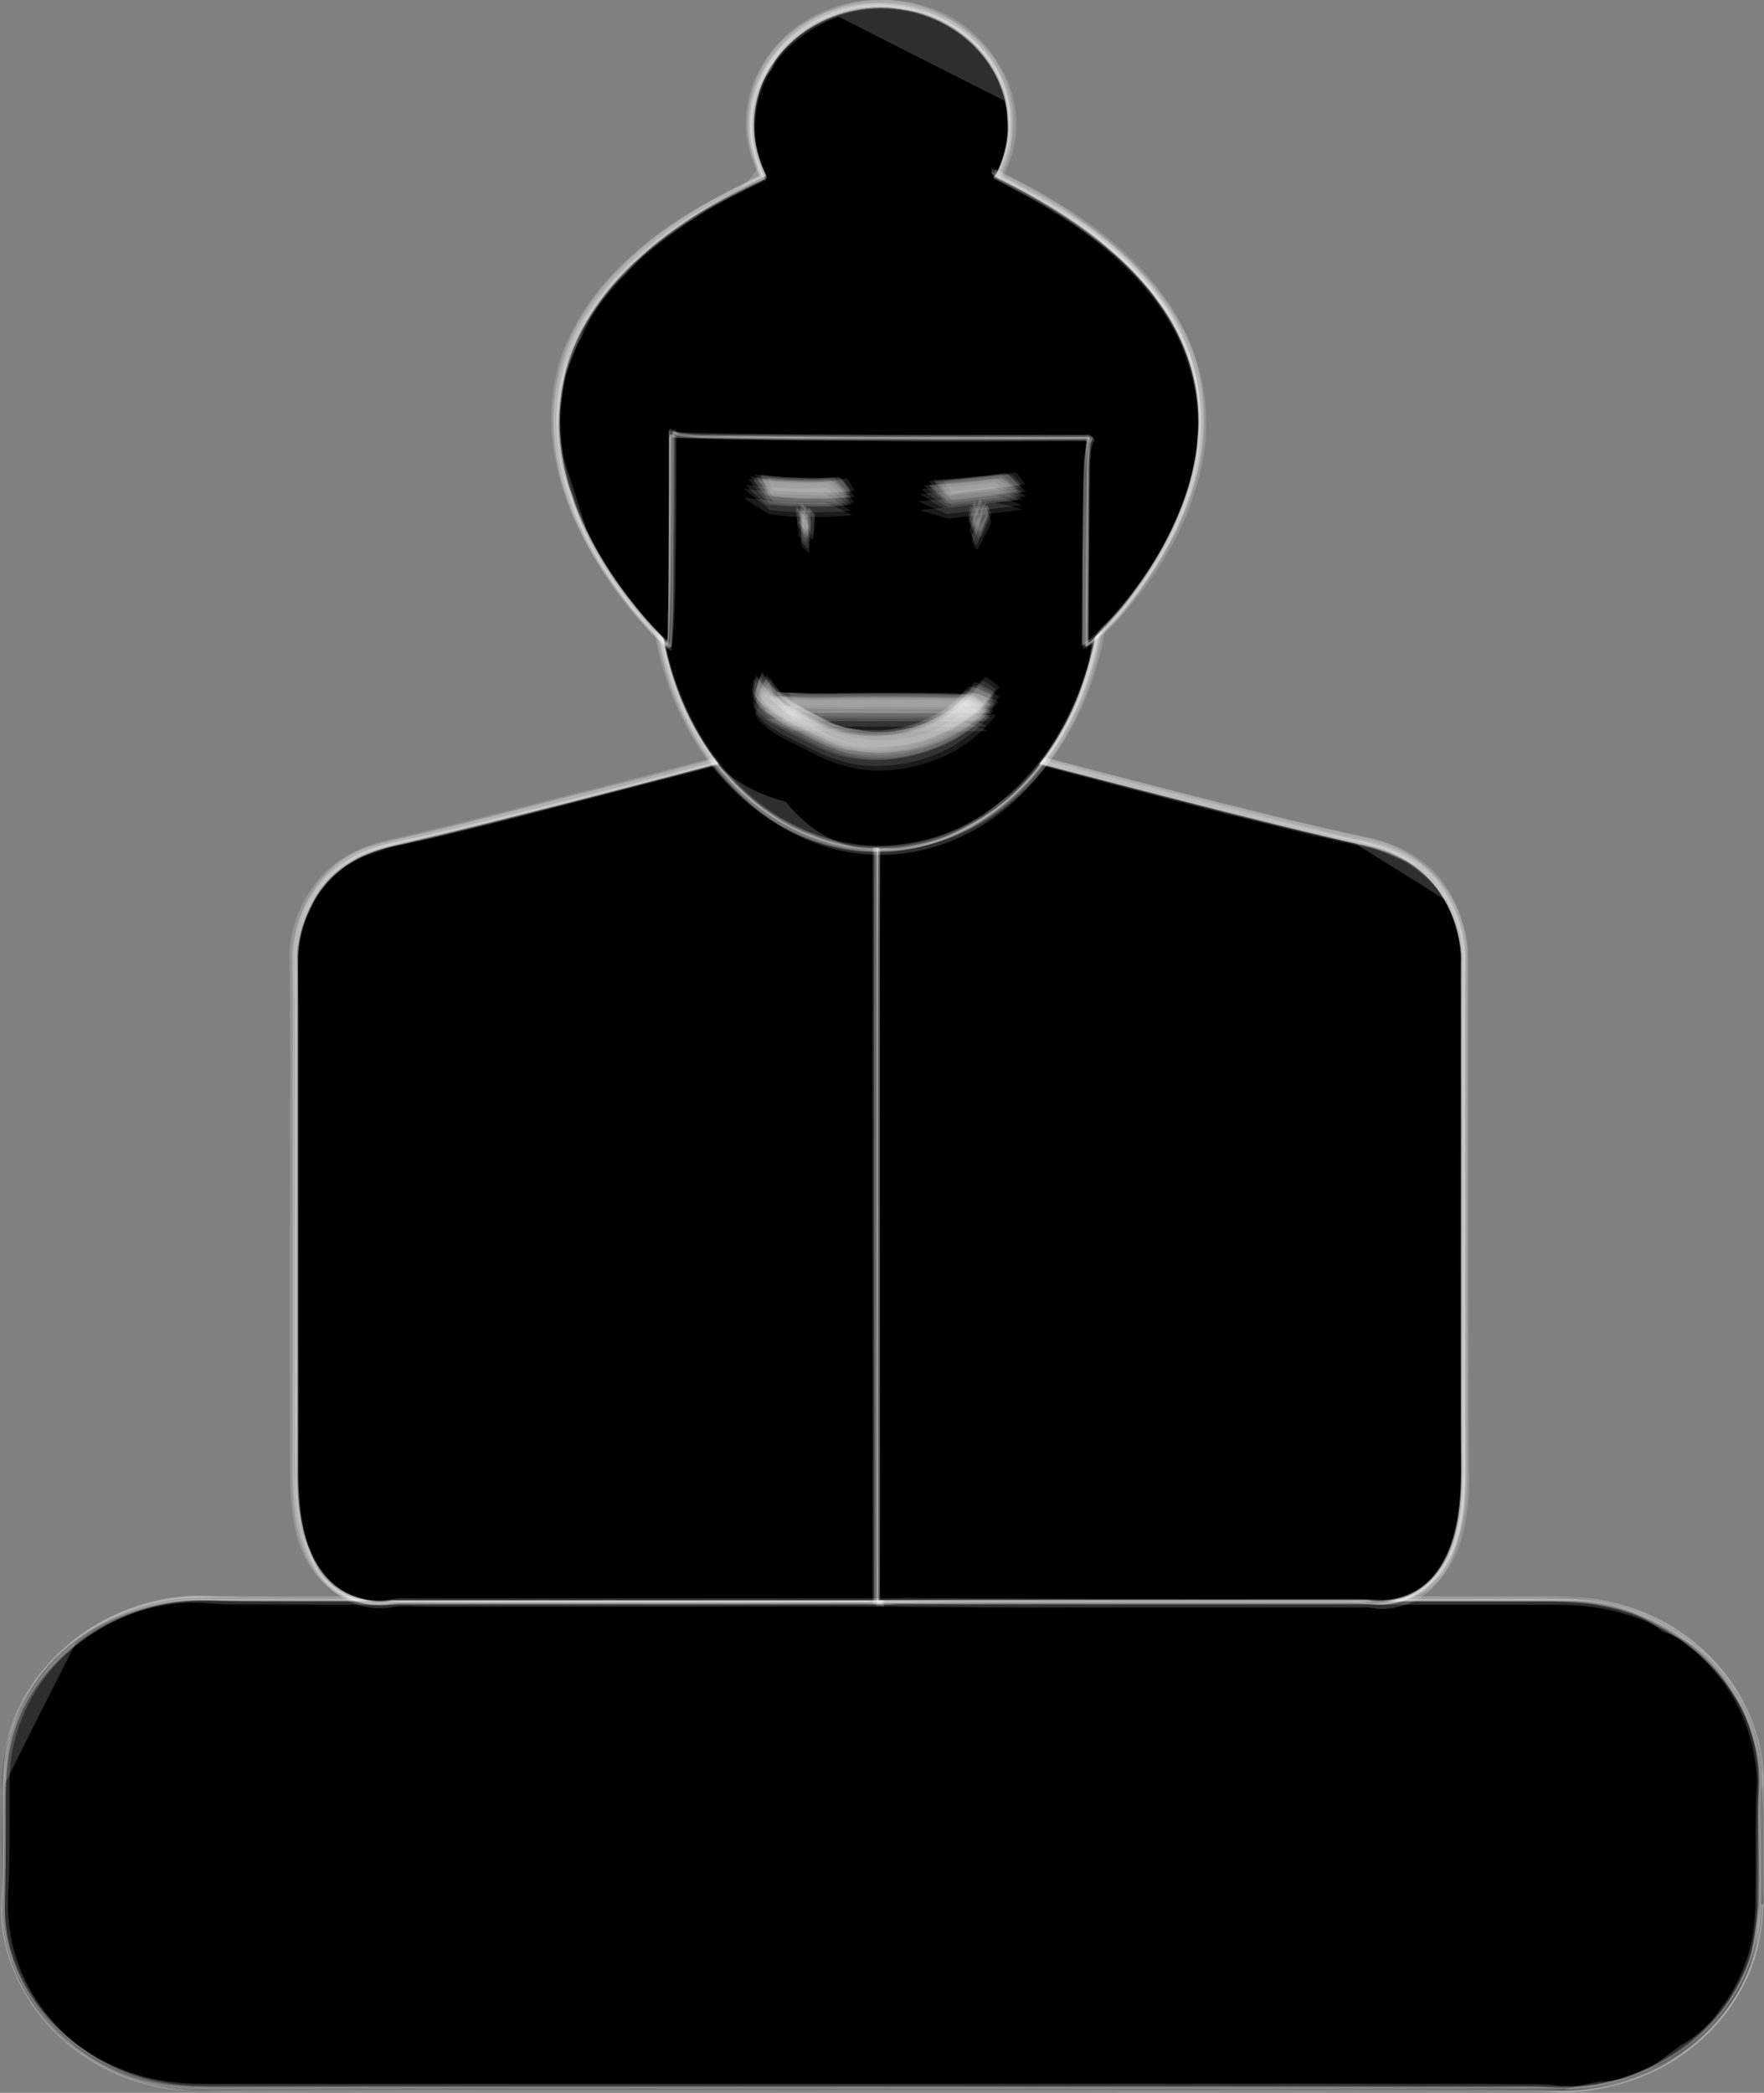 <?xml version="1.0" encoding="utf-8"?>
<!-- Generator: Adobe Illustrator 21.0.0, SVG Export Plug-In . SVG Version: 6.00 Build 0)  -->
<svg version="1.1" id="Layer_1" xmlns="http://www.w3.org/2000/svg" xmlns:xlink="http://www.w3.org/1999/xlink" x="0px" y="0px"
	 viewBox="0 0 387.5 459.7" style="enable-background:new 0 0 387.5 459.7;" xml:space="preserve">
<rect x="0" y="0" width="387.5" height="459.7" fill="#808080" stroke="none"/>
<style type="text/css">
	.st0{opacity:0.18;fill:#FFFFFF;enable-background:new    ;}
	.st1{opacity:0.109;fill:#FFFFFF;enable-background:new    ;}
</style>
<g>
	<g>
		<g>
			<path d="M387.1,418.3c0,22.6-19.8,41-44.2,41H44.6c-24.4,0-44.2-18.3-44.2-41v-26.4c0-22.6,19.8-41,44.2-41h298.4
				c24.4,0,44.2,18.3,44.2,41V418.3L387.1,418.3z"/>
			<g>
				<g>
					<path class="st0" d="M386.5,419.5c-0.3,2.4-0.5,4.8-0.7,7.2c-1.7,8.2-5.8,15.3-12.2,21c-2.3,2.1-4.8,3.8-7.4,5.4
						c-7.3,4.2-16,6.6-24.6,6.2c-2.8-0.2-5.5-0.1-8.3-0.2c-6.7,0-13.5-0.1-20.2-0.1c-41.1-0.1-82.1,0-123.2,0
						c-40.8,0-81.6,0-122.5,0c-7.7,0-15.4,0.1-23.2,0c-12.8-0.1-25-5.2-33.4-14.7c-4.7-5.3-8-11.9-9.2-18.8c-0.5-3-0.6-6.1-0.5-9.2
						c0.2-7,0.1-14,0.1-21c0-2.9,0.1-5.9,0.5-8.8c0.9-6.4,3.6-12.7,7.7-17.9c8.5-10.5,22.2-17.8,36.9-16.4c3.6,0.3,7.3,0.2,10.9,0.2
						c35.9,0.2,71.7,0.1,107.6,0.1c44.6,0,89.1,0,133.7,0c13.8,0,27.7,0,41.5,0c3.3,0,6.6,0,9.9,0.5c9.9,1.3,19.1,5.8,26,13
						c6.6,7,10.7,15.8,10.9,25.4c0.1,2.6-0.1,5.2-0.1,7.8C386.5,405.9,386.6,412.6,386.5,419.5c0,0.2,0.2,0.1,0.3,0.1
						c0.2-0.1,0.2-0.6,0.2-0.8c0.2-8.6-0.2-17.3,0.2-25.9c-0.1,0.3-0.1,0.5-0.1,0.7c0.1-0.3,0.1-0.5,0.1-0.7
						c0.3-2.1-0.3-5.6-0.6-7.6c-0.9-4.8-2.7-9.4-5.3-13.6c-7.2-11.6-20.3-19.2-34.2-20.3c-2.8-0.2-5.9-0.2-8.7-0.2
						c-5.6,0-11.1,0-16.7,0c-19.9,0.1-39.9,0-59.8,0c-51,0-102.1,0-153.1,0c-16.4,0-32.8,0-49.1,0c-4.3,0-8.6,0-12.9,0
						c-4.5-0.1-9,0.3-13.4,1.4c-8.4,2.1-16.1,6.6-21.9,12.9c-4.9,5.3-8.3,11.9-9.7,18.8c-0.8,4.2-0.7,8.2-0.7,12.4c0,3.5,0,7,0,10.3
						c0,3.3,0.1,6.7-0.1,10c-0.8,12.5,5.3,24.3,14.8,32.3c5.7,4.8,13,7.9,20.3,9.2c3.6,0.7,7.3,0.7,11,0.7c13.3,0,26.6,0,39.9,0
						c49.7,0,99.4,0,149.1,0c24.2,0,48.5,0,72.6,0c8.2,0,16.4,0,24.6,0.1c3,0,6,0.1,9.1,0.3c4.5,0.3,9.3-0.6,13.6-1.8
						c7.8-2.2,14.9-6.4,20.4-12.3c3.3-3.5,6-7.6,7.9-12.1c0.5-1.2,0.9-2.3,1.3-3.6c1.1-3.7,1.5-7.2,1.7-11.1c0-0.2-0.2-0.2-0.3-0.1
						C386.6,418.8,386.5,419.3,386.5,419.5z"/>
					<path class="st0" d="M386,419.1c-0.3,4.9-0.8,9.4-2.8,14.1c-0.9,2.1-2,4.3-3.3,6.3c-3.2,5-7.7,9.3-12.7,12.5
						c-1.1,0.6-2.1,1.3-3.2,1.8c-3.8,2.1-8,3.3-12.6,3.4c-11.3,2.2-6,1.9-10,1.7c-2.8-0.1-5.6-0.1-8.4-0.1
						c-32.4-0.1-64.8-0.1-97.1-0.1c-44.6,0-89.1,0-133.7,0c-13.5,0-26.9,0-40.4,0c-4.4,0-8.8,0-13.2,0c-2.9,0-5.8,0.1-8.7-0.2
						c-17-1.4-32.9-12.9-37.7-29.7c-1.7-6.1-1.4-9-1.3-14.1c0.1-6.8,0.1-13.6,0.1-20.4c0-0.8,0-1.5,0-2.3c0-0.1,15.5-31,15.7-31.2
						c4.7-4,10.7-6.4,16.6-7.9c4-1.1,8.3-1.4,12.4-1.3c3.6,0.2,7.3,0.1,10.9,0.1c77.9,0.2,155.7,0.1,233.6,0.1c14.6,0,29.3,0,44,0
						c3,0,6-0.1,8.9,0.1c2.8,0.1,5.4,0.2,8.1,0.7c14.4,2.1,28,12.9,32.8,26.1c1.7,4.6,2.8,9.6,2.4,14.5c-0.2,2.2-0.1,4.4-0.2,6.7
						C386,406.1,386,412.6,386,419.1c0,0.4,1-0.6,1-0.9c0.1-2.6,0.1-5.2,0.1-7.8c0-4.8,0-9.6,0-14.3c0-3.8,0.1-7.6-0.7-11.4
						c-1.1-5.9-3.7-11.5-7.3-16.3c-4.4-5.9-10.5-10.4-17.2-13.5c-2.9-1.3-6-2.2-9.1-2.9c-1.9-0.4-3.9-0.7-5.8-0.9
						c-1.3-0.1-2.9-0.1-4.2-0.1c-3.4-0.1-6.8-0.1-10.2-0.1c-93.7-0.1-187.4,0.2-281.2,0c-2.9,0-5.8-0.1-8.6,0
						c-9,0.3-17.7,3.2-25,8.4C10.3,364.7,4.6,372.3,2,381c-2.2,7.4-1.5,15.4-1.6,23c0,4.1,0,8.2-0.1,12.3c-0.1,3.1,0,6.3,0.6,9.4
						c1.9,9.5,7.1,17.9,14.8,24c4.4,3.5,9.6,6.2,15.1,7.8c3.2,0.9,6.4,1.6,9.7,1.8c1.7,0.1,3.6,0.1,5.3,0.1c4.4,0.1,8.9,0,13.4,0
						c9.4,0,18.8,0,28.2,0c26.6,0,53.1,0,79.7,0c55.1,0,110.2,0,165.4,0c3.4,0,6.8-0.1,10.3,0.1c2.6,0.1,5.5-0.2,8.1-0.7
						c3.2-0.5,6.2-1.4,9.3-2.6c8.6-3.3,16.1-9.3,21-17.1c1.9-3,3.5-6.4,4.5-9.8c0.2-0.7,0.3-1.1,0.5-1.9c0.7-3,1-6,1.2-9.1
						C387.2,418,386,418.8,386,419.1z"/>
					<path class="st0" d="M386.2,418.3c-0.3,5-0.9,9.5-2.8,14.1c-0.9,2.1-2,4.2-3.3,6.3c-7.6,12.1-24.2,21-38.7,19.3
						c-2.4-0.3-5-0.2-7.4-0.2c-6.4-0.1-12.9-0.1-19.4-0.1c-40.6-0.1-81.2,0-121.9,0c-41.3,0-82.6,0-123.9,0c-8.2,0-16.3,0-24.5,0
						c-4.2,0-8.4-0.5-12.5-1.5c-9.5-2.5-18-8.2-23.7-15.9c-4.8-6.6-7.9-15-7.4-23.1c0.1-2.2,0.1-4.5,0.2-6.8
						c0.1-6.5,0-12.9,0.1-19.4c0.1-1.3,0.1-2.5,0.2-3.8c0.2-2.4,0.7-4.7,1.5-7c0.3-1.1,0.7-2.2,1-3.3c2.3-5.6,5.8-10.4,10.2-14.4
						c4.6-4.2,10.1-7.2,15.9-9.2c9-2.9,12.8-2.2,20-2c5.6,0.1,11.1,0.1,16.7,0.1c81.1,0.1,162.1,0,243.2,0c10.9,0,21.9,0,32.8,0
						c5.5,0,10.9,0.8,16.1,2.6c6.8,2.4,13.1,6.6,17.9,12.1c0.7,0.9,1.5,1.8,2.2,2.7c1.2,2,2.5,4,3.7,6c2.2,4.2,3.4,9,3.8,13.7
						c0.3,3.5-0.1,7-0.1,10.3C386.3,405.4,386.4,411.9,386.2,418.3c0.1,0.2,0.5,0.5,0.5,0.1c0-7.3-0.1-14.7,0.1-22
						c0-1.2,0-2.3,0.1-3.5c0.1-1.3,0.1-2.8-0.1-4.2c-0.1-1.8-0.4-3.6-0.8-5.4c-1.4-6.4-4.4-12.5-8.7-17.4
						c-4.8-5.5-11.1-9.8-18.1-12.3c-5.4-1.9-10.9-2.7-16.7-2.7c-12.3,0-24.6,0-36.9,0c-51.3,0-102.6,0-153.9,0
						c-23.5,0-46.9,0-70.4,0c-7.6,0-15.1,0-22.7-0.1c-4.1,0-8.3,0.1-12.4-0.2c-9.8-0.6-19.9,2.5-27.9,8c-8.6,6-14.9,15-16.9,25.1
						c-0.9,4.4-0.7,9-0.7,13.4c0,5.1,0,10.2-0.1,15.3c0,2.8-0.2,5.6,0,8.4c0.4,5.6,2.1,11.1,4.9,15.9c6.4,11.3,18.1,19.2,31.1,21.3
						c3.6,0.6,7.4,0.7,11,0.7c5.6,0,11.1,0,16.7,0c47.6-0.2,95.2,0,142.8,0c28.5,0,56.9,0,85.4,0c16,0,32-0.1,48,0
						c4.1,0.1,8.1-0.1,12.2-1c5.5-1.2,10.8-3.3,15.5-6.4c4.6-2.9,8.5-6.8,11.5-11.2c2.4-3.4,4.3-7.2,5.5-11.2
						c1.1-3.6,1.4-7.1,1.6-10.9C386.5,418.3,386.2,418.1,386.2,418.3z"/>
					<path class="st0" d="M386.6,418.7c-0.2,3.8-0.5,7.2-1.6,10.9c-1,3.4-2.6,6.7-4.5,9.7c-3.2,5-7.6,9.3-12.6,12.6
						c-5.3,3.4-11.2,5.5-17.4,6.6c-4.8,0.9-9.7,0.5-14.5,0.5c-35.4-0.2-70.7-0.1-106.1-0.1c-45.9,0-91.7,0-137.6,0
						c-13.7,0-27.4,0-41.2,0c-2.1,0-4.4,0-6.5-0.1c-2.2-0.1-4.1-0.1-6.2-0.4c-4.5-0.6-8.8-1.7-12.9-3.5c-12.3-5.5-21.6-16.6-24-29.6
						C1,422.2,1,419.1,1.1,416c0.1-3.8,0.1-7.5,0.1-11.3c0.1-10.3-0.7-20.9,4.4-30.5c6.6-12.5,19.7-20.8,33.9-22.4
						c3.5-0.4,7-0.2,10.5-0.2c4.4,0,8.8,0,13.2,0c19.1,0,38.3,0,57.4,0c47.2,0,94.4,0,141.7,0c19.9,0,39.9,0,59.8,0
						c6.4,0,12.7,0,19.1,0c4.8,0,9.5,0.2,14.1,1.5c7.2,1.9,13.8,5.5,19.2,10.6c7.8,7.4,12.8,18.4,12.3,29.3
						c-0.1,1.4-0.1,2.9-0.1,4.4C386.6,404.4,386.7,411.6,386.6,418.7c-0.1,0.5,0.6-0.2,0.6-0.5c0.2-6.5,0.1-13,0.1-19.5
						c0-3.5,0.2-7-0.1-10.4c-0.3-3.7-1.2-7.3-2.6-10.8c-4.1-10.1-12.4-18.3-22.6-22.8c-3.5-1.5-7.3-2.6-11-3.3
						c-3.3-0.5-4.9-0.4-8.3-0.6c-3.8-0.2-7.7-0.1-11.5-0.1c-87.1-0.1-174.2-0.1-261.3,0c-8.5,0-16.9,0-25.3,0
						c-16.5-0.1-32.6,9-40,23.6c-1.7,3.3-2.9,6.8-3.6,10.3c-0.7,3.5-0.7,7.2-0.7,10.7c0,7.6,0,15.3,0,23c0,13.5,7.3,26.1,18.7,33.6
						c6.4,4.2,13.9,6.8,21.6,7.3c3.6,0.3,7.2,0.2,10.7,0.2c39.7,0.1,79.5,0,119.2,0c51.5,0,103,0.1,154.4,0c5.4,0,10.8,0,16.2,0
						c5.9,0.1,11.6-0.7,17.3-2.5c8.2-2.9,15.5-8,20.7-14.9c2.2-2.9,4-6,5.3-9.4c0.9-2.2,1.6-4.6,2.1-7c0.5-2.4,0.7-4.8,0.7-7.3
						C387.3,417.9,386.6,418.4,386.6,418.7z"/>
					<path class="st0" d="M386.4,418.3c-0.5,3.6-1.1,7.2-1.6,10.8c-1.8,5.8-4.8,10.9-8.9,15.3c-2.4,2.6-5.2,5-8.3,6.9
						c-5.3,3.3-11.1,5.6-17.4,6.6c-3.2,0.5-6.4,0.5-9.6,0.4c-4.3-0.2-8.6-0.1-12.9-0.1c-39.3-0.1-78.6-0.1-117.8-0.1
						c-44,0-88.2,0-132.2,0c-10.6,0-21.3,0.1-31.9,0c-3.2,0-6.4-0.1-9.7-0.7c-7.4-1.3-14.5-4.5-20.3-9.2c-8.3-6.8-14.1-17-14.7-27.6
						c-0.1-2.3,0.1-4.6,0.1-6.9c0.1-7,0.1-14,0.1-21c0-4.3,0.3-8.6,1.6-12.7c3.6-10.9,10.1-19.4,23.2-25c3.5-1.5,7.2-2.5,11-3.1
						c3.2-0.5,6.4-0.6,9.7-0.5c4.3,0.1,8.7,0.1,13,0.1c83.3,0.3,166.6,0.1,250,0.1c11.1,0,22.3-0.1,33.4,0
						c14,0.1,27.6,6.3,35.8,17.6c4.2,5.8,6.8,12.7,7.3,19.7c0.2,2.9,0,5.6-0.1,8.4C386.4,404.1,386.5,411.2,386.4,418.3
						c0,0.1,0.2,0.5,0.2,0.3c0.1-6.5,0-12.9,0.1-19.5c0-1.6,0.1-3.2,0.1-4.8c0-0.3,0.1-0.7,0.1-1.1c0.3-1.5,0.4-3.1,0.1-4.7
						c-0.6-8.4-4.1-16.5-9.7-22.9c-4.8-5.6-11.1-9.8-18.2-12.3c-5.2-1.8-10.7-2.6-16.2-2.6c-12.5,0-24.9,0-37.4,0
						c-51.3,0-102.6,0-153.9,0c-22.7,0-45.5,0-68.1,0c-7.8,0-15.6,0-23.4,0c-4.8,0-9.6,0-14.4-0.2C25.2,349.6,5.2,364.2,1.3,384
						c-0.6,3.1-0.7,6.2-0.7,9.4c-0.1,3.8,0,7.4,0,11.3c0,3.8,0,7.4-0.1,11.2c0,1.9-0.1,3.8,0.1,5.7c0.3,3.7,1.2,7.2,2.6,10.7
						c5,12.5,16.2,21.8,29.5,25.2c4.4,1.1,8.9,1.3,13.5,1.4c5.4,0.1,10.8,0,16.2,0c47.1-0.1,94.2,0,141.3,0c45.3,0,90.7-0.1,136,0
						c3.6,0,7.2,0,10.7-0.6c8.6-1.4,16.7-5.3,23.1-11.1c4.4-4,8-8.9,10.2-14.3c0.9-2.2,1.6-4.5,2.1-6.9c0.7-3.2,0.6-4.2,0.7-7.4
						C386.6,418.5,386.4,418.2,386.4,418.3z"/>
					<path class="st0" d="M385.6,418.8c-0.2,3.8-0.5,7.2-1.7,10.9c-1.1,3.4-2.6,6.7-4.6,9.7c-0.7,1-1.4,1.9-2.1,2.9
						c-2.1,2.9-4.9,5.2-8.1,7c-1.9,1.4-3.8,2.9-5.8,4.3c-2.2,1.2-4.5,2.1-6.8,2.9c-5.1,1.6-10.6,2.5-15.9,2.1
						c-3.6-0.3-7.3-0.1-10.9-0.1c-39.1-0.1-78.3-0.1-117.4-0.1c-45.2,0-90.4,0-135.6,0c-10.6,0-21.3,0.1-31.9,0
						c-3.2,0-6.4-0.2-9.7-0.7C18.3,455,3.9,441.4,0.9,425c-0.5-3.1-0.6-6.2-0.5-9.4c0.1-3.4,0.1-6.8,0.1-10.1c0-3.7,0-7.2,0.1-10.9
						c0-3.6,0-7.1,0.7-10.6C4,371.1,13.8,360.3,26,355.1c5.9-2.5,12.3-3.7,18.7-3.6c3,0,5.9,0.1,8.9,0.2c83.7,0.3,167.4,0.1,251,0.1
						c12.5,0,24.9,0,37.4,0c5.5,0,10.9,0.8,16.1,2.6c6.9,2.4,13.2,6.6,18,12.1c5.2,5.8,8.5,13,9.5,20.8c0.3,1.9,0.5,3.8,0.3,5.7
						c-0.1,1.5-0.2,3.2-0.2,4.8C385.6,404.5,385.7,411.7,385.6,418.8c0,0.5,1-0.2,1-0.5c0.2-6.4,0.1-12.9,0.1-19.4
						c0-3.4,0.2-7-0.1-10.3c-0.7-8.3-4.3-16.2-9.9-22.5c-8.4-9.4-20.8-14.6-33.6-14.7c-11.1-0.1-22.3,0-33.4,0
						c-48.5,0-96.9,0-145.4,0c-22.1,0-44.2,0-66.3,0c-16,0-32.2,0.2-48.2-0.1c-1.3,0-2.6,0-3.9-0.1c-2.8-0.3-5.9-0.1-8.7,0.3
						c-7.5,1.1-14.8,4-20.7,8.6c-4.8,3.8-8.9,8.2-11.7,13.5c-3.1,5.8-4.4,12-4.4,18.4c0,7.4,0.1,14.8-0.1,22.2
						c-0.1,2.3-0.2,4.6-0.1,7c0.5,7.2,3.3,14.3,7.7,20.2c5.2,7,12.6,12.3,20.9,15.2c3.7,1.3,7.5,2.1,11.4,2.4
						c1.4,0.1,3.2,0.1,4.8,0.1c3.6,0.1,7.3,0.1,10.9,0.1c42.5,0.1,84.9,0,127.4,0c49.1,0,98.3,0,147.4,0c3.9,0,7.8,0,11.7,0.1
						c7.7,0.3,15.7-1.9,22.4-5.6c5.4-2.9,10.1-6.9,13.8-11.7c2.2-2.9,4-6,5.3-9.3c0.9-2.2,1.6-4.5,2.1-7c0.5-2.4,0.7-4.8,0.7-7.2
						C386.7,418.1,385.6,418.5,385.6,418.8z"/>
					<path class="st0" d="M386.7,418.8c-0.2,3.8-0.5,7.2-1.6,10.8c-1,3.3-2.6,6.7-4.5,9.6c-3.4,4.9-7.6,9.2-12.6,12.4
						c-1.1,0.6-2.1,1.3-3.2,1.8c-2.3,1-4.6,1.9-6.8,2.9c-3.6,1.3-7.5,1.9-11.2,2.2c-2.9,0.2-5.6,0-8.5-0.1c-4.4-0.1-8.8,0-13.2,0
						c-7.5,0-15,0-22.6,0c-22,0-43.8,0-65.8,0c-45.5,0-90.9,0-136.4,0c-14.6,0-29.3,0-44,0c-7.8,0-15.8,0.5-23.4-1.4
						C14.5,452.2,0.7,435.9,1.8,416c0.4-7.2,0.3-14.4,0.3-21.6c0-2.3,0-4.7,0.2-7c0.9-8.2,4.6-16.1,10.3-22.2
						c4.6-4.8,10.3-8.6,16.6-10.9c5.9-2.2,12.2-2.9,18.4-2.7c9.2,0.3,18.4,0.1,27.6,0.1c19.3,0,38.7,0,58.1,0c47.1,0,94.3,0,141.4,0
						c18.3,0,36.6,0,54.9,0c4.3,0,8.7,0,13,0c0.6,0,1.1,0,1.7,0c7.9-0.5,14.9,1.7,20.9,6.7c4.9,1.5,8.9,4.2,12,7.8
						c4.8,5.4,8.1,12.1,9.4,19.2c0.7,4.2,0.4,8.1,0.3,12.3C386.6,404.6,386.8,411.7,386.7,418.8c0,0.1,0.5,0.1,0.5,0.1
						c0.1-7.6-0.1-15.4,0.1-23c0.1-1.1,0.1-2,0.1-3.1c0.2-2.4-0.1-5.2-0.5-7.6c-1.4-8.2-5.6-16.1-11.8-21.8
						c-6.6-6.1-14.7-10.2-23.6-11.7c-3.6-0.6-7.3-0.7-11-0.7c-6.1,0-12.3,0-18.4,0c-52.5,0.1-105.1,0-157.6,0c-27.1,0-54.1,0-81.2,0
						c-8.8,0-17.6,0-26.5,0c-3.8,0-7.6,0.1-11.3-0.1c0.3,0.1,0.5,0.1,0.7,0.1c-0.3-0.1-0.5-0.1-0.8-0.1c-2.4-0.3-5.6,0.2-8.1,0.6
						c-8.7,1.4-17.1,5.3-23.6,11.3c-4.5,4.2-8,9.2-10.3,14.7c-2.3,5.6-2.8,11.7-2.8,17.7c0,4.7,0,9.4,0,14.1c0,4.2-0.2,8.2,0.1,12.4
						c0.7,9.5,5.6,18.6,12.5,25.1c6.4,6,14.4,9.8,23.1,11.3c4.8,0.9,9.8,0.7,14.7,0.7c20.9,0,41.9,0,62.8,0c62,0,123.9,0,185.9,0
						c10.8,0,21.6,0,32.5,0c2.6,0,5.3,0,7.9,0.1c3.4,0.1,6.7,0.2,10.1-0.3c8.8-1.4,16.8-5,23.5-10.8c4.1-3.5,7.4-8,9.7-12.9
						c0.8-1.6,1.4-3.3,2-5c1.1-3.5,1.5-7.1,1.6-10.9C387.2,418.8,386.7,418.7,386.7,418.8z"/>
				</g>
			</g>
		</g>
	</g>
	<g>
		<g>
			<path d="M158,167.7c0,0-51.6,13.7-72.1,18.2c-20.5,4.5-20.5,24.3-20.5,24.3s0,82.1,0,113.9c0,31.7,20.5,27.4,20.5,27.4h107.4V186
				C193.1,168.8,158,167.7,158,167.7z"/>
			<g>
				<g>
					<path class="st0" d="M157.3,167.5c-10.1,2.7-20.1,5.3-30.2,7.8c-8.2,2.1-16.4,4.2-24.7,6.2c-3.4,0.9-6.8,1.6-10.1,2.4
						c-3.4,0.8-7,1.3-10.3,2.5c-4.8,1.7-9,4.6-12,8.6c-2.1,2.8-3.6,6-4.4,9.4c-1.4,5.4-0.9,10.9-0.8,16.3c0,18.3,0,36.6,0,54.9
						c0,10.2,0,20.4,0,30.6c0,4,0,8,0,12.1c0,4.8-0.2,9.8,0.5,14.6c1.2,8.5,5.2,17.9,14.8,20c2,0.4,4.2,0.5,6.2,0.1
						c2.1-0.4,4.4-0.1,6.6-0.1c19.7,0,39.5,0,59.1,0c14.1,0,28.2-0.1,42.2,0c0.1,0,0.1-0.1,0.1-0.1c-0.4-1.9-0.3-4.1-0.3-6.1
						c0.1-4.4,0-8.8,0-13.2c0-14.2,0-28.4,0-42.6c0-30.2,0-60.5,0-90.8c0-4.8,0.1-9.6,0-14.4c-0.1-3.8-1.8-6.9-4.6-9.4
						c-4.4-4.1-10.5-5.9-16.4-7.2c-5.1-1.2-10.3-1.9-15.6-2.1C157.4,167.1,157.2,167.4,157.3,167.5c1.3-0.1,2.8,0,4.2,0.1
						c4.1,0.3,8.5,0.8,12.4,1.8c1.3,0.4,2.7,0.9,4,1.3c2.2,0.5,4.4,1.3,6.4,2.4c1.5,0.8,3,1.7,4.3,2.7c5.3,4.2,5,8.3,5,13.7
						c0,26.3,0,52.6,0,78.9c0,15.2,0,30.4,0,45.6c0,6.5,0,12.9,0,19.4c0,4.8,0,9.6-0.3,14.3c-0.1,1.1-0.1,2-0.2,3.1
						c-0.1,0.5,0.1,0.8-0.3,0.9c-0.2,0-0.4-0.1-0.6-0.1c-0.4,0-0.8,0-1.2,0c-1.6,0-3.3,0-4.9,0c-11.7,0-23.4,0-35.1,0
						c-21.4,0-42.8-0.2-64.2,0.1c-1.6,0-3.2,0.3-4.8,0.1c-2-0.1-4.1-0.7-5.9-1.5c-1.3-0.6-2.5-1.4-3.5-2.3c-0.5-0.5-0.9-0.9-1.3-1.4
						c-1-1.1-1.8-2.3-2.3-3.6c-1.3-2.4-2.2-4.8-2.8-7.4c-0.5-2.3-0.8-4.6-0.9-7c-0.3-4.8-0.1-9.8-0.1-14.7c0-14.6,0-29.2,0-43.7
						c0-12.8,0-25.6,0-38.4c0-7,0.1-14.1-0.1-21.1c-0.1-5.4,1.9-11.1,5-15.3c0.9-1.3,2-2.5,3.2-3.6c0.9-0.9,2-1.7,3.2-2.4
						c1.7-1.1,3.6-1.9,5.6-2.4c5.4-1.8,11.1-2.9,16.7-4.2c19.5-4.8,39.1-9.8,58.5-15C157.4,167.9,157.4,167.4,157.3,167.5z"/>
					<path class="st0" d="M157,167.4c-10.7,2.8-21.4,5.6-32.2,8.4c-8.2,2.1-16.4,4.2-24.6,6.2c-3.3,0.8-6.6,1.5-9.9,2.3
						c-3.4,0.8-6.9,1.4-10.1,2.7c-3.9,1.5-7.3,4-10,7.1c-3,3.6-4.9,8.1-5.7,12.7c-0.3,1.5-0.4,3.1-0.3,4.8
						c0.1,5.1,0.1,10.2,0.1,15.3c0,19.5,0,39,0,58.5c0,9.7,0,19.4,0,29.1c0,8.2-0.7,16.7,1.9,24.5c2.1,6.6,6.7,12.3,14.1,13.4
						c1.7,0.3,3.4,0.3,5,0.1c1.9-0.3,3.9-0.2,5.8-0.2c19.3,0,38.6,0,57.9,0c10.1,0,20.2,0,30.3,0c3.4,0,6.9,0,10.3,0
						c1.3,0,2.5,0,3.8,0.1c0.1,0,0.3-0.1,0.3-0.3c-0.1-2.1,0-4.3,0-6.5c0.1-4.1,0.1-8.1,0.1-12.2c0-12.5,0.1-24.8,0.1-37.3
						c0-28.2,0-56.5,0-84.7c0-7.9,0-15.7,0-23.7c0-1.5,0.1-3.1-0.3-4.6c-0.7-3.1-2.6-5.6-5-7.6c-5.4-4.3-12.7-6.2-19.3-7.4
						c-3.8-0.7-7.8-1.1-11.7-1.3c-0.2,0-0.2,0.2-0.1,0.3c0.1,0.2,0.5,0.3,0.7,0.3c1.1,0.1,2.1,0.2,3.2,0.3c2.7,0.2,5.4,0.6,8.1,1.1
						c6.5,1.2,13.6,2.9,18.8,7.1c2.3,1.9,4.2,4.4,4.9,7.3c0.3,1.5,0.3,3,0.3,4.6c0,7.9,0,15.7,0,23.7c0,28.2,0,56.5,0,84.7
						c0,12.4,0,24.8,0,37.2c0,4,0,8-0.1,12.1c0,2.1,0.1,4.2-0.3,6.3c0.1-0.1,0.1-0.1,0.3-0.1c-1.3-0.1-2.5-0.1-3.8-0.1
						c-3.4,0-6.9,0-10.3,0c-10.9,0-21.7,0-32.6,0c-19.5,0-38.9-0.1-58.4,0c-1.7,0-3.4,0.2-5,0.1c-5.2-0.2-9.8-2.7-12.8-7
						c-4.8-6.9-4.9-15.9-4.9-23.8c0.1-10.5,0-21.1,0-31.6c0-22.7,0-45.4,0-68.1c0-3.8-0.1-7.5,0-11.3c0.1-3.5,1.1-7.1,2.6-10.2
						c1.3-2.7,3-5.2,5.2-7.2c2.7-2.5,5.8-4.4,9.4-5.6c1.9-0.6,3.8-1.1,5.8-1.4c9.3-2.1,18.5-4.4,27.7-6.8
						c13.9-3.5,27.8-7.2,41.7-10.8C158.4,167.7,157.3,167.3,157,167.4z"/>
					<path class="st0" d="M156.8,166.4c-11.3,3.1-22.7,6-34,8.8c-8.1,2.1-16.3,4.2-24.4,6.2c-3.7,0.9-7.3,1.7-11,2.6
						c-3,0.7-6,1.4-8.7,2.7c-8.4,3.9-13.3,12.7-14.2,21.3c-0.1,1.4-0.1,2.9-0.1,4.3c0.1,7,0,14.1,0,21.1c0,21,0,42.1,0,63.1
						c0,9.2-0.1,18.4,0,27.6c0.1,5.6,0.6,11.5,2.8,16.7c1.1,2.5,2.6,4.8,4.5,6.8c2.6,2.5,5.9,4.1,9.5,4.4c1.1,0.1,2.3,0.1,3.4,0.1
						c1.6-0.1,3.1-0.1,4.7-0.1c34.8,0.2,69.6,0,104.3,0c0.1,0,0.1-0.1,0.1-0.1c0.4-0.9,0.2-1.8,0.2-2.7c-0.1-3.8-0.1-7.5-0.1-11.3
						c0-11.5,0-23.1,0-34.6c0-30.1,0-60.3,0-90.4c0-8.3,0-16.7,0-25c0-1.4,0-2.8-0.1-4.2c-0.3-2.8-1.5-5.2-3.5-7.3
						c-2.3-2.4-5.4-4.2-8.5-5.5c-3.3-1.4-6.8-2.3-10.3-3.1c-4.6-1-9.5-1.7-14.3-1.7c-0.5,0,0.7,1.1,0.9,1.2c1.1,0.2,2.1,0.3,3.2,0.3
						c2.7,0.3,5.4,0.6,8.1,1.1c6.5,1.2,13.7,2.9,18.9,7.1c3.1,2.5,5,5.8,5.1,9.6c0.1,1.3,0,2.5,0,3.9c0,8.8,0,17.6,0,26.4
						c0,28.5,0,57.1,0,85.6c0,11.8,0,23.6,0.1,35.3c0,5.1-0.1,10.2,0.3,15.4c0.1-0.1,0.1-0.3,0.2-0.4c-33.8,0-67.6,0.1-101.4,0
						c-1.9,0-3.8-0.1-5.7,0c-1.1,0.1-2.1,0.5-3.2,0.5c-5.7,0.3-10.7-2.7-14-7.1c-4.2-5.8-4.8-13.8-4.9-20.7c-0.1-4.2,0-8.3,0-12.5
						c0-11.5,0-23,0-34.5c0-20.4-0.1-40.8,0-61.2c0-2.9-0.1-5.8,0.3-8.7c0.8-4.9,2.8-9.8,6.1-13.6c1.1-1.3,2.3-2.4,3.6-3.4
						c1.5-0.9,3.1-1.9,4.7-2.8c3.6-1.7,7.7-2.3,11.5-3.3c9.6-2.2,19.2-4.6,28.7-7c12.6-3.2,25.2-6.6,37.8-9.8
						C158,167.4,157.1,166.4,156.8,166.4z"/>
					<path class="st0" d="M157.5,167.3c-10,2.7-20.1,5.2-30.1,7.8c-8.2,2.1-16.4,4.2-24.7,6.2c-3.4,0.9-6.8,1.6-10.1,2.4
						c-3.4,0.8-6.9,1.4-10.3,2.5c-4.8,1.6-9.1,4.6-12.1,8.6c-2.6,3.4-4.2,7.4-5,11.7c-0.3,1.4-0.4,2.7-0.4,4.1c0,3.7,0,7.3,0,11.1
						c0,18.6,0,37.3,0,55.9c0,10,0,20.2,0,30.3c0,3.9,0,7.8,0,11.7c0,4.2-0.1,8.6,0.5,12.8c1,7.7,4.4,16.1,12.4,19.2
						c2.3,0.9,4.8,1.2,7.3,1c0.5-0.1,1.1-0.1,1.6-0.2c1.6-0.1,3.3,0,4.8,0c20.1-0.1,40.1,0,60.2,0c9.3,0,18.7,0,28,0
						c4.8,0,9.5-0.1,14.2,0.1c0.1,0,0.2-0.1,0.2-0.2c-0.1-1.8-0.1-3.7-0.1-5.5c0.1-4.4,0.1-8.9,0.1-13.3c0-13.3,0-26.7,0-40
						c0-30.5,0.1-61.1,0-91.6c0-3.8,0-7.5,0-11.3c0-1.6,0.1-3.3,0-4.9c-0.2-5-3.2-8.7-7.4-11.3c-4.1-2.5-8.9-4.1-13.6-5.1
						c-5-1.1-10.1-1.7-15.2-2c-0.5-0.1,0,0.7,0.3,0.7c3,0.5,6,0.6,9,1.1c9.1,1.4,23.6,4.8,25.7,14.9c0.3,1.5,0.3,3,0.2,4.6
						c0,3,0,6,0,9c0,9.5,0,18.9,0,28.4c0,27.1,0,54.3,0,81.4c0,10-0.1,20.2-0.1,30.1c0,3.5-0.1,7-0.1,10.6c0,1.3,0.1,2.6-0.1,4
						c0.1-0.1,0.1-0.1,0.2-0.2c-2.7-0.3-5.5-0.1-8.3-0.1c-7.7,0-15.3,0-23,0c-17,0-34,0-51,0c-6.4,0-12.8,0-19.1,0
						c-2,0-4.1-0.1-6.1,0.1c-4.1,0.3-8.1-0.4-11.5-2.8c-1.5-1.1-2.9-2.5-4-4.1c-0.6-1.5-1.3-3.1-1.9-4.7c-1.2-2-1.9-4.2-2.1-6.4
						c-0.3-1.7-0.5-3.5-0.7-5.4c-0.3-3.6-0.1-7.2-0.1-10.9c0-4.7,0-9.5,0-14.2c0-20.6,0-41,0-61.6c0-10.4-0.1-21,0-31.4
						c0.1-2.3,0.6-4.7,1.3-7c1.4-4.4,3.9-8.5,7.5-11.6c1-0.9,2-1.6,3.2-2.3c0.9-0.5,1.7-0.9,2.6-1.3c2-0.7,4-1.3,6-2
						c3.4-0.9,6.8-1.5,10.2-2.3c8.7-2.1,17.3-4.2,25.9-6.5c12-3.1,24-6.2,36-9.3C158.4,167.8,157.8,167.2,157.5,167.3z"/>
					<path class="st0" d="M157.4,166.6c-11.3,3.1-22.7,6-34,8.8c-8.1,2.1-16.3,4.2-24.4,6.2c-3.7,0.9-7.3,1.7-11,2.6
						c-3,0.7-5.9,1.4-8.7,2.6c-6.7,3.1-11.4,9.2-13.4,16.1c-0.7,2.3-1.2,4.7-1.2,7c0,4.3,0.1,8.6,0.1,12.9c0,20.6,0,41.1,0,61.8
						c0,10.3,0,20.7,0,30.9c0,7-0.3,14.3,1.5,21.2c1.3,5.1,3.9,10,8.5,12.9c2.7,1.7,5.8,2.5,8.9,2.5c0.9,0,1.7-0.1,2.6-0.3
						c1.1-0.2,2.3-0.1,3.4-0.1c34.8-0.1,69.6-0.1,104.3,0c0.1,0,0.1,0,0.1-0.1c0.4-1.8,0.1-3.9,0.1-5.7c0-4,0.1-7.8,0.1-11.8
						c0.1-13.9,0.1-27.9,0.1-41.9c0-30,0-60.1,0-90.1c0-5.9,0.1-11.8,0-17.7c-0.1-2.3-0.7-4.8-2.1-6.8c-0.9-1.3-2.1-2.5-3.4-3.5
						c-5.4-4.2-12.8-6-19.5-7c-3.8-0.6-7.7-1.2-11.6-1.1c-0.5,0,0.2,1,0.5,1.1c1,0.2,2.1,0.2,3.1,0.3c3.6,0.3,7.2,0.9,10.7,1.5
						c7,1.5,15.2,4.1,19.5,10c1.5,2.1,2,4.7,2,7.2c0,2.5,0,5,0,7.5c0,9.6,0,19.1,0,28.7c0,27.1,0,54.1,0,81.2c0,10.9,0,21.8,0,32.8
						c0,5,0,10,0.3,15.1c0.1-0.1,0.1-0.2,0.2-0.3c-33.8-0.1-67.6,0-101.4,0c-2,0-4.2-0.2-6.2,0.1c-0.9,0.1-1.7,0.3-2.6,0.3
						c-1.7,0.1-3.4-0.1-5-0.6c-7.9-2.1-12.3-8.5-13.4-19c-0.1-1.3-0.3-2.5-0.4-3.8c-0.4-4.8-0.1-9.8-0.1-14.7c0-11.3,0-22.6,0-34
						c0-20.4,0.1-40.8-0.1-61.2c0-3.1-0.2-6.4,0-9.5c0.4-5.6,2.6-11.3,6.4-15.5c3-3.5,6.8-5.9,11.2-7.4c2.8-0.9,5.8-1.4,8.7-2.1
						c9.6-2.2,19.2-4.6,28.7-7.1c12.6-3.2,25.2-6.5,37.8-9.8C158,167.2,157.6,166.5,157.4,166.6z"/>
					<path class="st0" d="M156.2,167c-11.3,3.1-22.7,6-34,8.8c-8.7,2.2-17.5,4.4-26.2,6.6c-3.1,0.7-6.2,1.5-9.3,2.1
						c-4,0.9-7.9,1.9-11.3,4c-6.4,4-10.3,10.8-11.5,18c-0.2,1.3-0.3,2.5-0.3,3.8c0.1,2.9,0.1,5.8,0.1,8.6c0.1,19.6,0,39.2,0,58.7
						c0,10.8,0,21.6,0,32.4c0,3.8,0,7.5,0,11.3c0,4.8,0.1,9.6,1.1,14.3c1.3,6.4,5,12.9,11.5,15.5c2.1,0.9,4.5,1.4,6.8,1.3
						c0.8,0,1.7-0.1,2.5-0.3c0.8-0.2,1.6-0.1,2.5-0.1c35,0.2,70.1,0,105.1,0c0.1,0,0.4-0.1,0.4-0.1c0-0.4,0-0.8,0.1-1.2
						c0-0.5,0-1,0-1.4c0-1.4-0.1-2.7-0.1-4.2c-0.1-4.8,0.1-9.6,0.1-14.3c0-12.7,0-25.3,0-38c0-29.3,0-58.7,0-88c0-6.4,0-12.8,0-19.2
						c0-1.4-0.2-2.7-0.6-4.2c-0.9-2.6-2.6-4.7-4.8-6.5c-4.8-3.8-11.1-5.6-17.1-6.9c-4.7-1-9.5-1.6-14.3-1.7c-0.3,0-0.2,0.2-0.1,0.3
						c0.1,0.2,0.7,0.4,0.9,0.4c3.8,0.5,7.6,0.7,11.3,1.3c6.5,1.1,13.7,2.8,19,7c3.2,2.5,5.2,5.6,5.2,9.8c0,1.2,0,2.4,0,3.6
						c0,8.8,0,17.6,0,26.4c0,26.8,0,53.5,0,80.3c0,12.5,0,24.8,0,37.2c0,4.1,0.1,8.1,0.1,12.1c-0.1,1.4-0.1,2.9-0.1,4.3
						c0,0.9,0,1.9-0.1,2.8c0.1-0.1,0.3-0.1,0.4-0.1c-34.5,0-69,0.1-103.5,0c-1.8,0-3.6,0-5.4,0.1c-5.2,0.5-10.3-1.7-13.7-5.6
						c-6.9-7.8-6.2-19.2-6.2-28.9c0-10.9,0-21.9,0-32.8c0-22,0-44,0-66c0-3-0.2-6.1,0-9.1c0.3-5.2,2.2-10.4,5.4-14.6
						c1.8-2.3,4-4.3,6.5-5.9c3.5-2.1,7.3-3.1,11.2-4c9.3-2.1,18.5-4.4,27.7-6.8c13.9-3.5,27.8-7.2,41.7-10.8
						c0.3-0.1-0.3-0.4-0.3-0.4C157,167.1,156.5,166.9,156.2,167z"/>
					<path class="st0" d="M157.8,167c-11.3,3-22.7,6-34,8.8c-8.7,2.2-17.5,4.4-26.2,6.6c-3.1,0.7-6.2,1.5-9.3,2.1
						c-2,0.5-4,0.9-6,1.5c-6.8,2.3-12.1,7.2-14.9,13.6c-1.8,4.2-2.6,8.6-2.5,13.1c0.1,16.7,0.1,33.4,0.1,50.2c0,11.3,0,22.6,0,34
						c0,9.2-0.1,18.4,0,27.7c0.1,9.6,1.9,22.4,12.4,26.7c2.4,1,5,1.4,7.7,1.2c0.7-0.1,1.3-0.1,1.9-0.3c0.8-0.1,1.7-0.1,2.5-0.1
						c19.5,0,38.9,0,58.3,0c10.3,0,20.5,0,30.8,0c5.3,0,10.6-0.1,15.9,0c0.1,0,0.1-0.1,0.1-0.1c0.3-5.8,0.2-11.6,0.2-17.3
						c0.1-13,0.1-26.1,0.1-39c0-29.6,0-59.2,0-88.7c0-7,0-13.9,0-20.8c0-1.5-0.1-3-0.7-4.5c-0.8-2.2-2.2-4.1-4-5.6
						c-5.6-4.7-13.4-6.8-20.5-7.9c-3.8-0.7-7.7-1-11.5-1.3c-0.3,0-0.5,0.4-0.2,0.4c1.1,0,2.2,0.1,3.4,0.2c3.6,0.3,7.2,0.9,10.7,1.6
						c6.4,1.4,13.6,3.7,18.2,8.6c2.3,2.5,3.4,5.8,3.4,9.2c0,1.6,0,3.3,0,4.9c0,9.6,0,19.2,0,28.9c0,27,0,54,0,81
						c0,11.8,0,23.6,0,35.4c0,3.5,0,7.1,0.1,10.6c0,1.4,0.1,2.8-0.1,4.2c0.1-0.1,0.2-0.1,0.3-0.1c-2-0.1-4-0.1-6-0.1
						c-3.9,0-7.8,0-11.7,0c-9.7,0-19.5,0-29.1,0c-18.9,0-37.8-0.1-56.7,0c-1.3,0-2.7-0.1-3.9,0c-0.6,0.1-1.1,0.2-1.8,0.3
						c-3.5,0.3-7-0.6-10-2.5c-6.2-4.2-8.3-11.8-9-18.6c-0.4-4.2-0.3-8.4-0.3-12.7c0-5.5,0-10.9,0-16.4c0-23.2,0-46.4,0-69.5
						c0-6.4,0-12.7-0.1-19c0-1.6-0.2-3.2-0.1-4.8c0.1-1.5,0.5-3.1,0.9-4.6c1.2-2.6,2.4-5.2,3.6-7.8c4.5-7,13.2-9.7,21.1-11.5
						c9.6-2.2,19.2-4.6,28.7-7c12.6-3.2,25.3-6.4,37.9-9.8C157.6,167.2,158,167,157.8,167z"/>
				</g>
			</g>
		</g>
	</g>
	<g>
		<g>
			<path d="M193.1,185.9v165.6h107.4c0,0,20.5,4.3,20.5-27.4s0-113.9,0-113.9s0-19.8-20.5-24.3c-20.5-4.5-72.1-18.2-72.1-18.2
				S193.1,168.8,193.1,185.9z"/>
			<g>
				<g>
					<path class="st0" d="M192.5,187.1c-0.1,55.2,0,110.4,0,165.6c0,0.1,0.1,0.1,0.1,0.1c1.5,0.1,3,0,4.6,0.1
						c3.6,0.1,7.2,0.1,10.8,0.1c10.9,0.1,21.9,0.1,32.8,0.1c19.2,0,38.4,0,57.5,0c1,0,2.1-0.1,3.1,0.1c0.6,0.1,1.1,0.2,1.7,0.2
						c2.8,0.1,5.6-0.7,8-1.9c4.9-2.7,7.7-7.6,9.1-12.7c1.3-4.6,1.7-9.6,1.7-14.3c0-4.8-0.1-9.8-0.1-14.6c0-24.8,0-49.5,0-74.3
						c0-7.4,0-14.8,0-22.2c0-1,0.1-2,0.1-3c0-1.3-0.3-2.5-0.5-3.8c-1.5-7.8-6.2-14.7-13.4-18.3c-5-2.5-10.7-3.3-16.1-4.6
						c-9.9-2.3-19.8-4.8-29.7-7.4c-9.5-2.4-19-4.9-28.5-7.4c-1.1-0.3-2.3-0.6-3.4-0.9c-0.6-0.2-1.3-0.5-1.9-0.5
						c-1.1-0.1-2.6,0.1-3.7,0.3c-6.6,0.8-13.3,1.8-19.5,4.3c-3.5,1.4-6.8,3.3-9.4,6c-1.1,1.1-1.9,2.5-2.5,3.9
						c-0.8,1.7-0.7,2.9-0.9,4.8c0,0.3,0.5,0.3,0.5-0.1c0-0.4,0.1-0.8,0.1-1.2c-0.1-1.5,0.5-2.9,1.5-4.2c0.5-1,1-1.9,1.5-2.9
						c0.8-0.9,1.7-1.6,2.6-2.3c2-1.5,4.2-2.6,6.6-3.6c5.3-2.1,10.9-3.3,16.6-4c1.7-0.2,3.5-0.4,5.2-0.6c0.4-0.1,0.7-0.1,1.1-0.1
						c0.6,0.1,1.3,0.3,1.8,0.5c0.8,0.2,1.7,0.5,2.5,0.7c3.4,0.9,6.7,1.7,10.1,2.6c16.2,4.2,32.6,8.6,48.9,12.3
						c1.5,0.3,3.1,0.7,4.6,1c0.5,0.1,1,0.2,1.5,0.3c6.8,4.2,13.6,8.4,20.3,12.7c1.1,1.9,1.9,4.2,2.6,6.3c0.6,2.1,0.9,4.3,1,6.5
						c0.1,3.6,0,7.2,0,10.7c0,9,0,18.1,0,27c0,21.8,0.1,43.7,0,65.5c0,7.7,0.5,15.7-1.6,23.2c-0.7,2.5-1.6,5-3,7.2
						c-0.5,0.9-1.2,1.7-1.9,2.6c-0.6,0.7-1.3,1.4-2.1,1.9c-0.8,0.7-1.7,1.3-2.8,1.5c-1.3,0.7-2.1,1.1-3.4,1.4
						c-0.6,0.1-1.3,0.3-1.9,0.3c-1.1,0.1-2.3,0.2-3.4,0.1c-0.3,0-0.7-0.1-1.1-0.1c-1.2-0.2-2.4-0.1-3.7-0.1c-18.9,0-37.8,0-56.7,0
						c-10.9,0-21.7,0-32.6,0c-3.2,0-6.2-0.1-9.4,0c-1.7,0.1-3.6,0.1-5.3,0c0.1,0.1,0.1,0.1,0.3,0.1c0.1-55.1-0.2-110.4,0.1-165.5
						c0-0.2-0.2-0.2-0.3-0.1C192.6,186.5,192.5,186.9,192.5,187.1z"/>
					<path class="st0" d="M192,186.7c-0.1,55.2,0,110.4,0,165.6c0,0.1,0.1,0.1,0.1,0.1c4.5-0.4,9.1-0.2,13.6-0.2c10.7,0,21.3,0,32,0
						c19.7,0,39.3,0,59,0c1.7,0,3.2,0.1,4.8,0.2c3.2,0.3,6.7-0.5,9.4-2.1c8.3-5,10.1-15.5,10.4-24.2c0.3-9.9,0.1-20,0.1-29.9
						c0-12.9,0-25.9,0-38.8c0-10.5,0-21.1,0-31.6c0-5.2-0.1-10.4,0.1-15.5c0.1-1.9-0.4-3.8-0.9-5.6c-1.5-5.7-4.5-10.6-9.2-14.4
						c-3.2-2.5-7.3-4.1-11.1-5c-3.5-0.8-7-1.5-10.5-2.3c-10-2.3-19.9-4.9-29.9-7.4c-9.2-2.3-18.4-4.8-27.5-7.2
						c-0.8-0.2-1.7-0.5-2.5-0.7c-0.5-0.1-1.4-0.5-2.1-0.6c-0.2,0-0.5,0.1-0.7,0.1c-0.9,0.1-1.9,0.1-2.9,0.3
						c-7,0.7-14.3,1.9-20.7,4.8c-2.3,1.1-4.6,2.3-6.6,3.9c-1.1,0.9-2.3,2.2-3.2,3.5c-0.3,0.7-0.7,1.4-1.1,2
						c-0.6,1.5-0.9,3.1-0.9,4.7c-0.1,0.5,1.2,0.1,1.2-0.2c0.1-0.8,0.1-1.5,0.2-2.3c0.2-1.1,0.6-2.1,1.2-3.1c0.7-1.3,1.6-2.4,2.8-3.5
						c3.9-3.6,9.4-5.6,14.6-6.9c3.1-0.8,6.2-1.4,9.4-1.7c1.2-0.1,2.4-0.3,3.7-0.4c1-0.1,2.1-0.3,3.2-0.3c0.5,0,1.1,0.3,1.7,0.4
						c1,0.3,2,0.5,3.1,0.8c3.9,1.1,7.7,2,11.6,3.1c11.1,2.9,22.1,5.8,33.2,8.5c5.2,1.3,10.5,2.6,15.7,3.8c4.4,1.1,9.1,1.6,13.2,3.6
						c3.2,1.5,6,3.6,8.4,6.2c2.3,2.6,3.8,5.8,4.9,9c0.6,1.9,1,4,1.2,6c0.1,1.1,0,2.1,0,3.1c0,9,0,18.1,0,27.1
						c0,27.1-0.1,54.3,0,81.4c0,5.4-0.1,10.6-1.4,15.9c-1.5,6-5.4,12.5-11.7,14.3c-2.6,0.8-5.2,1-7.9,0.7c-2.2-0.3-4.6-0.1-6.8-0.1
						c-4.7,0-9.4,0-14.1,0c-13.1,0.1-26.2,0-39.3,0c-11.9,0-23.8,0-35.7-0.1c-3,0-6,0-9.1,0c0.3,0-1.8,0.1-2-0.1
						c-0.3-0.3-0.1-1.7-0.1-2.1c0.1-28.7,0-57.5,0-86.2c0-25.7-0.1-51.4,0.1-77.1C193.2,185.6,192,186.5,192,186.7z"/>
					<path class="st0" d="M192.2,186c-0.2,26.7-0.1,53.3-0.1,80c0,28.5,0.1,57.1,0,85.5c0,0.1,0.1,0.3,0.2,0.3
						c1.6,0.1,3.2-0.1,4.8,0c4,0.1,8.1,0.1,12.2,0.1c11.1,0,22.2,0,33.4,0c18.7,0,37.4,0,56.1,0c0.7,0,1.5-0.1,2.3,0
						c0.5,0.1,1.1,0.1,1.7,0.1c2.5,0.1,5-0.3,7.3-1.4c4.5-2.1,7.3-6,9.2-10.3c1.2-2.8,1.8-6,2.2-9.1c0.7-5.6,0.4-11.2,0.4-16.7
						c-0.1-24-0.1-48-0.1-71.9c0-8.8,0-17.7,0-26.5c0-2.5,0.1-5,0-7.5c-0.2-3.5-1.2-7-2.7-10.2c-2.6-5.4-6.9-9.6-12.4-12.3
						c-3.7-1.7-8-2.3-12-3.3c-4-0.9-7.9-1.8-11.9-2.8c-10.1-2.5-20.2-5-30.3-7.6c-7.7-2-15.5-4-23.2-6.1c-0.4-0.1-0.9-0.3-1.3-0.3
						c-0.5-0.1-0.7,0-1.2,0.1c-2.1,0.2-4.2,0.5-6.2,0.7c-6.6,0.9-13.5,2.4-19.3,5.6c-2.1,1.2-4.2,2.6-5.8,4.4c-1,1.1-1.9,2.5-2.4,4
						c-0.6,1.6-0.7,3.1-0.8,4.8c0,0.2,0.7,0.4,0.7,0.1c0.1-0.8,0.3-1.5,0.5-2.3c0.1-1.2,0.4-2.3,1.1-3.2c0.2-0.3,0.3-0.7,0.5-1
						c1.3-1.9,3.2-3.5,5.4-4.4c1.3-0.9,2.7-1.7,4-2.6c0.8-0.3,1.6-0.7,2.4-1c1.2-0.5,2.5-0.8,3.8-1.2c5-1.4,10-2.1,15.1-2.6
						c0.9-0.1,2.1-0.4,3-0.1c1.1,0.3,2.1,0.7,3.2,1c6.4,1.7,12.8,3.4,19.3,5c16,4.2,31.9,8.4,48.1,11.9c6,1.3,11.8,3.9,15.8,8.6
						c1.1,1.3,2.2,2.9,3,4.5c0.6,1.2,1.1,2.3,1.5,3.6c0.6,1.7,1.1,3.5,1.3,5.3c0.3,1.8,0.2,3.7,0.2,5.5c0,6.8,0,13.4,0,20.2
						c0.1,21,0,42.1,0,63.1c0,8.7,0,17.4,0.1,26.1c0,2.5,0,5-0.2,7.6c-0.1,0.6-0.1,1.3-0.1,1.8c-0.4,2-0.8,4.2-1.2,6.2
						c-0.8,2.7-1.9,5.3-3.6,7.6c-2.1,2.9-5.2,5.2-8.8,6.2c-0.6,0.1-1.1,0.2-1.7,0.3c-0.9,0.2-1.7,0.3-2.6,0.3c-0.5,0-1-0.1-1.5-0.1
						c-0.5-0.1-0.9-0.1-1.3-0.1c-17.6,0-35.1,0-52.7,0c-10.8,0-21.7,0-32.5,0c-4.4,0-8.7,0.1-13,0.1c-2,0-4,0.1-6,0.1
						c-1.1,0-2.3,0-3.4-0.3c0.1,0.1,0.1,0.2,0.1,0.3c0-27.6,0-55.2,0-82.9c0-27.5-0.2-55.1,0.1-82.8
						C192.5,185.9,192.2,185.7,192.2,186z"/>
					<path class="st0" d="M192.6,186.3c-0.2,55.2,0.1,110.4,0,165.6c0,0.1,0.1,0.2,0.2,0.2c14.4,0.2,28.7,0.1,43.1,0.1
						c20.1,0,40.1,0,60.2,0c1.5,0,3.1-0.1,4.6,0c0.7,0.1,1.3,0.2,2,0.2c2.8,0.1,5.6-0.5,8.1-1.8c4.9-2.5,7.9-7.4,9.3-12.5
						c1.2-4,1.6-8.1,1.7-12.2c0.1-5.6,0-11.2,0-16.7c0-23.4,0-46.8,0-70.3c0-7.8,0-15.5,0-23.4c0-2.1,0.1-4.4,0-6.6
						c-0.7-9.2-6.2-18.2-15-21.8c-2-0.9-4.1-1.5-6.2-2c-3.5-0.9-7-1.5-10.5-2.3c-10-2.3-19.9-4.9-29.9-7.4c-8.9-2.3-17.7-4.6-26.6-7
						c-1.1-0.3-2.3-0.6-3.4-0.9c-0.6-0.2-1.3-0.5-1.9-0.6c-0.9-0.1-1.9,0.1-2.9,0.3c-6.4,0.6-12.9,1.6-18.9,3.9
						c-3.2,1.2-6.2,2.7-8.9,4.8c-1.1,0.9-2.3,2.1-3.2,3.4c-0.3,0.7-0.7,1.3-1.1,2c-0.6,1.5-0.9,3.1-0.9,4.6
						c-0.1,0.4,0.7,0.2,0.8-0.1c0.1-1.5,0.2-2.9,0.9-4.4c0.5-1,1-1.9,1.7-2.7c1.7-2.1,4-3.8,6.4-5c5.5-2.9,11.9-4.2,18.1-5.1
						c2.1-0.3,4.1-0.5,6.2-0.7c0.7-0.1,1.5-0.2,2.1-0.1c0.9,0.2,1.7,0.5,2.6,0.7c3,0.8,5.9,1.5,8.9,2.3c17.2,4.5,34.4,9,51.8,13.1
						c1.5,0.4,3,0.7,4.6,1.1c0.5,0.1,0.9,0.2,1.5,0.3c2.4,0.4,4.7,1.2,6.9,2.3c1.4,0.6,2.8,1.1,4.2,1.7c0.7,0.5,1.5,1,2.2,1.5
						c1.3,1,2.6,2.1,3.6,3.4c2.9,3.6,4.6,7.7,5.6,12.2c0.3,1.1,0.5,2.3,0.5,3.5c0,0.8-0.1,1.6-0.1,2.4c0,7,0,14,0,21
						c0.1,22.6,0,45.1,0,67.6c0,4.8-0.1,9.6-0.1,14.5c0,4.2,0.2,8.5-0.1,12.7c-0.5,6.4-1.7,13-6,18.1c-2.3,2.8-5.8,4.5-9.4,5.1
						c-1.9,0.3-3.6,0.2-5.5,0c-2.1-0.2-4.4-0.1-6.4-0.1c-4.1,0-8.3,0-12.4,0c-11.4,0.1-22.8,0-34.2,0s-22.9-0.1-34.3-0.1
						c-4.1,0-8.2,0-12.3-0.1c-2.3-0.1-4.8,0.3-7.1,0c0.1,0.1,0.1,0.1,0.2,0.2c0.1-27.6,0-55.1,0-82.8s-0.1-55.1,0.1-82.8
						C193.3,185.5,192.6,186.1,192.6,186.3z"/>
					<path class="st0" d="M192.5,185.9c0.1,55.2,0,110.4,0,165.6c0,0.1,0.1,0.4,0.1,0.4c0.2-0.1,0.3-0.1,0.5-0.3
						c-0.1,0.1-0.3,0.1-0.3,0.1c2.2,0.3,4.4,0.1,6.6,0.1c4,0,8,0,12,0c11.3,0,22.6,0,33.8,0c18.1,0,36.3,0,54.4,0
						c1.4,0,2.8,0.3,4.3,0.2c3.3-0.1,6.6-1.2,9.3-3.1c4.6-3.5,6.9-8.9,8.1-14.3c0.8-3.8,1-7.6,1-11.5c0-4.9,0-9.8,0-14.8
						c0-24.8,0-49.6,0-74.3c0-7.4,0-14.7,0-22.1c0-1.7,0.1-3.5-0.2-5.2c-0.6-4.4-2.2-8.7-4.8-12.5c-3.5-5-9-8.2-14.9-9.8
						c-3.4-0.9-6.9-1.5-10.4-2.3c-4.8-1.1-9.5-2.2-14.3-3.4c-10-2.5-20-5-29.9-7.6c-4.3-1.1-8.5-2.2-12.8-3.3
						c-1.3-0.3-2.6-0.7-3.8-1c-0.9-0.2-1.7-0.6-2.6-0.7c-0.9-0.1-2.1,0.2-3,0.3c-3,0.3-6,0.7-8.9,1.3c-4.7,0.9-9.4,2.1-13.7,4.2
						c-3.3,1.5-6.4,3.8-8.5,6.8c-0.3,0.5-0.9,1.5-1.1,2.1c-0.7,1.6-0.7,3.1-0.9,4.8c0,0.2,0.3,0,0.3-0.2c0.6-1.4,1.2-2.7,1.8-4.1
						c0.3-2.1,1.1-3.7,2.6-4.8c0.9-0.8,1.8-1.5,2.8-2.1c0.7-0.4,1.5-0.9,2.1-1.3c3.2-1.2,6.4-2.3,9.7-3.5c1.2-0.3,2.5-0.6,3.8-0.9
						c4.1-0.8,8.3-1.3,12.4-1.5c0.5,0,0.6,0,1.1,0.1c1.5,0.6,3.2,0.9,4.8,1.3c7,1.8,14,3.7,20.9,5.5c8.3,2.1,16.5,4.2,24.8,6.3
						c3.6,0.9,7.1,1.7,10.7,2.6c4,1,8.1,1.7,12.1,2.9c0.5,0.1,1.1,0.3,1.6,0.5c2.6,1.3,5.1,2.7,7.6,4c1,0.8,1.9,1.6,2.8,2.5
						c1.8,1.9,3.3,4.1,4.4,6.4c0.7,1.7,1.3,3.4,1.8,5.2c0.4,1.5,0.9,3.4,0.9,5.1c-0.2,9.8-0.1,19.6-0.1,29.3c0,21.2,0,42.5,0,63.7
						c0,4.8,0,9.6,0,14.3c0,1.7,0,3.4,0,5.1c0,0.5,0,1.1,0,1.6c-0.1,2.5-0.3,5.2-0.4,7.7c-0.7,5.7-2.4,11.9-6.8,15.9
						c-2.9,2.7-6.5,4.2-10.5,4.2c-0.9,0-1.5-0.1-2.3-0.1c-1-0.1-2.1,0-3,0c-18.4,0-36.8,0-55.3,0c-10.5,0-21,0-31.5,0
						c-3.9,0-7.9,0.1-11.7,0.1c-1.1,0-2.2,0-3.4,0s-2.7,0.2-3.8-0.1c0.1,0.1,0.1,0.3,0.1,0.4c0-55.2,0.1-110.4,0-165.6
						C192.7,186.2,192.5,185.8,192.5,185.9z"/>
					<path class="st0" d="M191.7,186.5c-0.1,55.2,0,110.4,0,165.6c0,0.1,0.1,0.2,0.2,0.2c1.6-0.1,3.3-0.1,4.9-0.1
						c4.2,0.1,8.3,0.1,12.4,0.1c11.7-0.1,23.5,0,35.3,0c12.2,0,24.4,0,36.5,0c4.1,0,8.2,0,12.3,0c2.3,0,4.6-0.1,6.9,0
						c1.2,0.1,2.3,0.3,3.6,0.2c1.5-0.1,3.1-0.4,4.5-0.9c7.1-2.5,10.6-9.6,12.2-16.3c1.1-4.8,1-9.8,1-14.7c0-4.5-0.1-9-0.1-13.5
						c-0.1-13.4-0.1-26.8-0.1-40.3c0-19,0.1-38,0-56.9c0-2.1-0.5-4.4-1.1-6.5c-1.7-5.8-5.2-10.9-10.3-14.3
						c-3.5-2.3-7.3-3.6-11.5-4.4c-4.2-0.9-8.4-1.9-12.6-2.9c-11.3-2.7-22.6-5.6-33.9-8.5c-7.9-2-15.9-4.1-23.8-6.2
						c-0.8-0.2-1.1-0.3-1.9-0.2c-1.8,0.1-3.6,0.3-5.4,0.5c-6.1,0.8-12.5,1.9-18.1,4.4c-3.7,1.7-7.5,3.9-9.7,7.3
						c-0.4,0.6-1.4,3-1.1,2c-0.7,1.9-0.7,2.8-0.8,4.8c0,0.3,1.4,0.2,1.4-0.1c0.1-0.8,0.1-1.5,0.3-2.3c1-1.9,2.1-3.9,3.1-5.8
						c0.9-1.2,2.3-2.1,3.6-3c3.2-2.1,7-3.5,10.6-4.4c4.9-1.4,9.9-2.1,14.9-2.6c0.9-0.1,2-0.3,3-0.1c0.6,0.1,1.2,0.4,1.7,0.5
						c1.1,0.3,2.3,0.6,3.4,0.9c4.1,1.1,8.2,2.1,12.3,3.2c10.5,2.7,21,5.4,31.6,8c4.7,1.2,9.5,2.3,14.2,3.4c4.4,1.1,9.1,1.7,13.4,3.3
						c4.2,1.5,7.8,4.1,10.6,7.6c1.9,2.4,3.4,5.2,4.3,8.1c0.9,2.7,1.3,5.6,1.3,8.4c0,7.8,0,15.7,0,23.6c0,26.1-0.1,52.2,0.1,78.3
						c0.1,9.5,1.1,19.6-2.8,28.7c-2.7,6.3-10.5,11.6-17.5,10.5c-1.3-0.2-2.6,0-3.9,0c-22.7,0-45.3,0-68,0c-9.7,0-19.3,0.1-29-0.2
						c-1.4-0.1-2.8-0.1-4.2-0.2c-0.9-0.1-1.7-0.1-2.6-0.3c-0.1-0.1-0.3-0.1-0.5-0.1c0-0.5,0-0.9,0-1.3c0-1.8,0-3.7,0-5.6
						c0.1-52.8-0.3-105.6,0-158.3C192.7,185.7,191.7,186.2,191.7,186.5z"/>
					<path class="st0" d="M192.7,186.5c0.1,55.2,0,110.4,0,165.6c0,0,0,0.1,0.1,0.1c1.3,0.5,3.3,0.2,4.6,0.1
						c3.6-0.1,7.3-0.1,10.9-0.1c10.9,0,21.9,0,32.8,0c19.2,0,38.4,0,57.5,0c1.2,0,2.3,0,3.6,0.1c0.7,0.1,1.4,0.1,2.1,0.1
						c3.1-0.1,6.1-1.1,8.7-2.7c5.1-3.3,7.7-9.1,8.8-14.8c1-4.8,1-9.8,0.9-14.7c-0.1-5.2-0.1-10.4-0.1-15.7
						c-0.1-24.6-0.1-49.4-0.1-74.1c0-6.6,0-13.1,0-19.6c0-2.1-0.2-4.2-0.7-6.2c-0.7-2.8-1.7-5.4-3.2-7.9c-1.6-2.7-3.9-5.2-6.5-7.1
						c-3.8-2.7-8.1-4.2-12.6-5.1c-8.5-1.7-17-4-25.4-6.1c-9.8-2.5-19.6-5-29.4-7.5c-3.9-1-7.7-2-11.6-3.1c-1-0.3-2-0.5-3.1-0.8
						c-0.4-0.1-0.9-0.4-1.3-0.4c-0.9-0.1-1.9,0.1-2.8,0.2c-2.2,0.2-4.5,0.5-6.7,0.8c-6.4,1.1-13,2.6-18.5,5.9
						c-2.5,1.4-4.6,3.3-6.2,5.6c-1.4,2.1-1.7,4.4-1.8,6.9c0,0.1,0.1-0.3,0.1-0.3c0.3-1.1,0.7-2.2,1-3.3c0.1-1.7,0.6-3.1,1.7-4.2
						c0.3-0.3,0.5-0.6,0.7-0.9c2.7-2.7,5.8-4.6,9.4-5.7c2.1-0.9,4-1.5,6.1-2.1c1.3-0.3,2.5-0.6,3.8-0.9c4.1-0.8,8.3-1.4,12.4-1.4
						c0.9,0,1.6,0.3,2.6,0.5c1.9,0.5,3.8,1,5.7,1.5c7.5,1.9,15,4,22.4,5.8c8.3,2.1,16.5,4.2,24.8,6.3c4,1,7.9,1.9,11.9,2.9
						c3.4,0.9,7,1.5,10.3,2.8c3,1.3,5.8,2.9,8.2,5.2c1.7,1.7,2.4,3.1,3.8,5.4c1.3,2.1,2.1,3.3,2.7,5.4c0.7,2.2,1.4,4.8,1.3,7.2
						c0,0.3-0.1,0.6-0.1,0.8c-0.1,0.7,0,1.4,0,2c0,2.2,0,4.4,0,6.6c0,8.7,0,17.5,0,26.2c0,21.2,0,42.4,0,63.6c0,4.3,0,8.6,0,12.9
						c0,3.8-0.1,7.4-0.7,11.1c-0.9,5.5-2.9,11.2-7.4,14.9c-2.9,2.4-6.7,3.6-10.5,3.5c-0.5,0-1-0.1-1.5-0.1c-1.3-0.2-2.8-0.1-4.1-0.1
						c-19.7,0-39.3,0-58.9,0c-10.1,0-20.2,0-30.3,0.1c-5,0-10.1-0.1-15.2,0.4c0.1,0.1,0.3,0.1,0.4,0.1c0-55.2,0-110.4,0-165.6
						C193.2,186.5,192.7,186.4,192.7,186.5z"/>
				</g>
			</g>
		</g>
	</g>
	<g>
		<g>
			<path d="M193.1,68c-53.6,0-48.6,26.5-48.6,59.1s21.8,59.1,48.6,59.1s48.6-26.5,48.6-59.1S255.7,68,193.1,68z"/>
			<g>
				<g>
					<path class="st0" d="M192.7,67.6c-14.8,0.3-33.4,1.3-42.6,14.4c-3.3,4.7-4.8,10.3-5.6,15.9c-1,7.6-0.7,15.4-0.6,23
						c0.1,4,0,8,0.3,12.1c0.3,6.2,1.7,12.5,3.8,18.3c2.4,6.8,6,13.5,10.7,19.1c5.8,6.8,12.8,12.2,21.3,15.1c7.7,2.7,16,3,23.9,0.9
						c19.1-5,31.8-22.4,36.6-40.3c1.7-6.2,2.3-12.5,2.4-18.9c0.1-3.1,0.1-6.2,0.3-9.3c0.4-6.6,1.1-13.1,1-19.8
						c-0.1-4.8-0.7-9.7-2.8-14.1c-1.4-2.9-3.4-5.5-6-7.5c-3.9-3.1-8.7-4.9-13.6-6.2c-9.4-2.4-19.1-2.7-28.8-2.9
						c-0.1,0-0.3,0.3-0.3,0.3c5.4,0.1,10.8,0.1,16.2,0.6c1.5,0.2,3,0.3,4.6,0.5c3.8,0.4,7.4,1.3,10.8,2.8c2.9,0.4,5.5,1.4,7.9,2.9
						c1.2,0.7,2.3,1.4,3.3,2.3c2.1,3.1,4.3,6.2,6.4,9.4c0.4,1.1,0.7,2.2,0.9,3.3c0.9,4.5,1,9.2,0.8,13.8c-0.2,4.8-0.7,9.6-0.9,14.5
						c-0.4,6.4-0.2,12.7-1,19.1c-1.1,8.2-3.8,16.3-7.9,23.6c-3.4,6.1-7.8,11.5-13.2,15.9c-7.5,6.2-17.3,10.4-27.3,10.1
						c-6.7-0.2-13-1.7-18.9-4.6c-6.1-3-11.2-7.6-15.6-12.7c-7.2-8.4-11.4-19.1-13.2-29.7c-1.1-6.9-1-13.8-1.1-20.8
						c-0.1-6-0.3-12.1,0.3-18c0.5-5.6,1.6-11.1,4.2-16.1c2.1-4.2,5.8-7.4,9.7-9.9c2.9-1.7,6.4-3.1,9.7-4c7.9-2.1,16-2.5,24.2-2.7
						C192.6,68,192.7,67.6,192.7,67.6z"/>
					<path class="st0" d="M192.4,67.5c-14.7,0.3-33.4,1.3-42.8,14.3c-3.6,5.1-5.1,11.3-5.8,17.4c-0.8,7.1-0.6,14.3-0.5,21.5
						c0.1,4-0.1,8,0.3,12.1c0.3,4.7,1.1,9.4,2.4,13.9c1.3,5,3.4,9.8,6,14.4c2.4,4.3,5.3,8.4,8.9,11.9c4.8,4.8,10.3,8.8,16.7,11.3
						c8.1,3.2,17.1,3.8,25.6,1.5c15.8-4.2,27.6-16.9,33.7-31.3c2.7-6.4,4.4-13.2,5-20.1c0.5-4.5,0.3-9,0.5-13.6c0.1-3,0.3-6,0.5-9
						c0.4-5.4,0.8-10.9,0.5-16.3c-0.3-5.3-1.5-11.1-5-15.4c-3.5-4.3-8.4-7-13.7-8.8c-10.3-3.4-21.4-3.7-32.2-3.8
						c-0.5,0,0.1,0.7,0.4,0.7c9.5,0.1,19.2,0.3,28.4,2.8c5.2,1.4,10.3,3.4,14.3,7c6.8,6.2,7.6,15.5,7.4,24.1
						c-0.1,5.2-0.7,10.4-0.9,15.7c-0.5,7.8,0.1,15.7-1.7,23.6c-1.3,4.4-2.7,8.7-4,13.1c-0.8,2-1.8,4-2.9,5.9c-1.7,3.1-3.7,6-5.9,8.8
						c-3.4,4.2-7.5,7.8-12.1,10.7c-3.2,2-7,3.9-10.7,4.8c-1.3,0.3-2.6,0.7-3.8,0.9c-2.6,0.6-5.2,0.8-7.9,0.6c-2.7,0.2-5.3,0-7.9-0.6
						c-1.9-0.3-3.8-0.9-5.6-1.5c-9.7-3.4-17.6-10.1-23.4-18.3c-4.7-6.6-7.9-14.2-9.7-22c-1.1-4.6-1.7-9.3-1.8-14
						c-0.1-3.2-0.1-6.4-0.1-9.6c-0.1-6.6-0.3-13.2,0.4-19.8c0.5-4.7,1.3-9.4,3.3-13.7c7.3-16.6,28.8-18.2,44.8-18.4
						C193.5,68.1,192.7,67.4,192.4,67.5z"/>
					<path class="st0" d="M192.1,66.4c-15.6,0.3-35.7,1.6-44,16.9c-3.3,6-4.2,13-4.6,19.8c-0.4,7.9-0.1,15.9,0,24
						c0.2,10.9,2.3,21.6,7.4,31.3c2.6,5.2,6,9.9,10.1,14.1c6.5,6.6,14.8,11.5,24,13.3c8,1.5,16.3,0.7,23.8-2.3
						c9-3.7,16.5-10.3,22-18.2c5.2-7.4,8.5-15.9,10.3-24.7c1.7-8.8,1.2-17.9,1.8-26.8c0.4-6.4,1.1-12.9,0.7-19.3
						c-0.4-5.5-1.6-10.9-5.1-15.5c-3.2-4.1-7.6-6.7-12.4-8.4c-10.7-4-22.5-4.2-33.8-4.3c-0.5,0,0.3,1.3,0.6,1.3
						c8.3,0.1,16.5,0.4,24.7,1.9c5.3,1.1,10.5,2.7,15.1,5.6c5,3.1,8.2,8.3,9.5,13.9c0.9,4.1,1,8.2,0.9,12.5
						c-0.1,4.8-0.5,9.5-0.8,14.3c-0.3,6-0.1,12.1-0.7,18c-0.9,9.6-3.7,19.4-8.7,27.7c-3.6,5.8-7.9,11.4-13.5,15.5
						c-5.2,4-11.3,7.2-17.8,8.5c-1.3,0.2-2.6,0.5-4,0.7c-9.8,1.6-18.1-1.7-25-10.1c-10.3-2.7-17.5-8.6-21.3-17.6
						c-0.6-1.3-1.3-2.7-1.9-4c-3-7.1-4.7-14.7-5.3-22.4c-0.3-3.4-0.1-6.8-0.2-10.2c0-2.9-0.1-5.9-0.1-8.8c0-10.1,0.2-21.4,6-30.3
						c8.9-13.7,28.1-14.8,43-15C193.3,67.7,192.4,66.4,192.1,66.4z"/>
					<path class="st0" d="M192.8,67.4c-16.3,0.3-37.9,1.9-45.3,18.9c-2.6,6-3.4,12.3-3.6,18.7c-0.3,6.2-0.1,12.5,0,18.7
						c0.1,5.2,0.2,10.4,1.1,15.5c0.9,5.2,2.3,10.4,4.4,15.4c1.7,4,3.8,7.8,6.4,11.5c4,5.6,9,10.5,14.8,14.2
						c7.9,4.9,17.4,7.4,26.9,6.4c9.4-1,18.3-5.2,25.2-11.5c6.4-5.9,11.2-13,14.6-21c2.4-5.6,4-11.8,4.8-17.8
						c0.5-4.2,0.5-8.6,0.6-12.9c0.1-6.9,0.9-13.7,1.1-20.7c0.2-5,0.1-10-1.1-15c-1.1-4.6-3.8-8.6-7.5-11.7c-3-2.4-6.6-4.1-10.2-5.2
						c-10.3-3.4-21.3-3.7-32.1-3.8c-0.5,0-0.1,0.8,0.2,0.8c9.4,0.1,19.1,0.3,28.3,2.9c1.1,0.3,2.2,0.7,3.4,1
						c2.3,0.7,4.5,1.7,6.5,3.2c2,0.9,3.8,2.1,5.2,3.7c0.8,0.8,1.5,1.7,2.1,2.7c5.2,7.6,4.5,17.5,3.9,26.1
						c-0.3,5.4-0.8,10.9-0.9,16.3c-0.1,4.2-0.1,8.5-0.7,12.7c-0.7,4.5-1.6,9-3.2,13.4c-2.5,6.8-5.8,13.1-10.4,18.7
						c-2.6,3.1-5.5,5.9-8.7,8.4c-3,2.3-6.6,4.4-10.2,5.8c-3,1.2-6.2,2-9.4,2.5c-4,0.6-7.9,0.6-11.8,0c-7.2-1.1-14-4.1-19.7-8.4
						c-12.1-9.1-19.4-23.7-21.8-38.2c-1.3-7.4-1-15-1.1-22.5c-0.1-7.3-0.3-14.9,1.3-22.1c0.9-4.4,2.5-8.6,5.1-12.5
						c3.4-4.8,8.9-8.2,14.5-10.1c8.9-3,18.3-3.5,27.6-3.6C193.5,68.2,193.1,67.4,192.8,67.4z"/>
					<path class="st0" d="M192.7,66.6C178,66.8,159.2,68,150,81.1c-5.8,8.3-6.3,18.9-6.4,28.6c0,4.6,0.1,9.2,0.1,13.7
						c0,2.9,0,5.6,0.2,8.5c0.4,6.2,1.7,12.3,3.8,18.2c5.5,16.1,18.3,31.1,35.8,35.2c9.3,2.2,18.9,1.2,27.5-2.9
						c7.6-3.5,13.8-9,18.8-15.6c6.4-8.5,10.3-18.4,12-28.8c0.7-4.2,0.9-8,1-12.3c0.2-5.6,0.4-11.2,0.8-16.7
						c0.7-10.3,2.1-22.9-5.5-31.4c-3.1-3.5-7.2-5.7-11.6-7.3c-10.7-3.8-22.5-4-33.7-4.1c-0.3,0-0.1,1.1,0.3,1.1
						c8.3,0.1,16.6,0.5,24.7,2c6.8,1.3,14,3.8,18.9,8.8c6.4,6.6,6.7,16,6.4,24.5c-0.2,4.8-0.7,9.6-0.9,14.4
						c-0.3,6.3,0,12.7-0.9,18.9c-1.1,7.4-3.1,14.9-6.5,21.6c-3.2,6.1-7.3,12.1-12.5,16.7c-2.1,1.6-4.2,3.2-6.2,4.8
						c-1.1,0.7-2.3,1.3-3.4,2c-3.3,1.8-7.3,3.3-11.1,4.1c-6.5,1.3-13.4,1.3-19.7-0.7c-14.3-4.2-25.1-15.1-31.4-28.1
						c-6.7-13.9-6.8-30.2-6.8-45.3c0-5.8,0.2-11.7,1.3-17.3c0.3-1.4,0.7-2.7,1.1-4.2c0.6-2.1,1.7-4.2,3.2-6c1-2.6,2.6-4.8,4.8-6.6
						c0.7-0.6,1.5-1.2,2.3-1.7c2.2-1.5,4.6-2.7,7.1-3.8c9.3-3.7,19.3-4.2,29.2-4.2C193.3,67.6,193,66.6,192.7,66.6z"/>
					<path class="st0" d="M191.7,67.1c-15.6,0.3-36,1.5-44.4,16.8c-2.3,4.2-3.4,8.9-4,13.6c-0.9,7.6-0.6,15.3-0.5,22.9
						c0.1,4,0,8,0.3,12.1c0.3,4.7,1.1,9.4,2.4,13.9c2,7.1,5.2,13.9,9.5,20c5.5,7.6,13.1,14.3,22.1,17.7c6.4,2.4,13.1,3.5,19.9,2.8
						c15.2-1.5,28.3-12,35.7-24.6c4.7-8,7.7-16.7,8.9-25.8c0.8-6.4,0.5-12.7,0.9-19.1c0.4-7.4,1.4-14.9,0.9-22.3
						c-0.3-4.7-1.3-9.4-3.8-13.5c-2.8-4.4-7.3-7.5-12.2-9.6c-4.6-1.9-9.5-2.9-14.5-3.7c-6.9-1-13.9-1.2-20.9-1.3
						c-0.6,0,0.3,0.8,0.5,0.8c7.6,0.1,15.2,0.3,22.7,1.5c5.1,0.9,10.1,2.1,14.8,4.4c2.4,1.2,4.2,2.6,6.1,4.4c1.7,1.6,3,3.3,4,5.4
						c1.8,4,2.6,8.2,2.7,12.5c0.3,8.6-0.9,17.1-1.1,25.6c-0.1,1.5-0.1,3.1-0.1,4.8c-0.7,6.3-1.5,12.6-2.3,18.8
						c-0.7,2.9-1.7,5.8-2.9,8.6c-3.6,9-9.9,18.2-17.8,23.9c-4.9,3.5-10.1,6.3-16.1,7.8c-2.6,0.8-5.2,1.1-8,0.8
						c-2.7,0.5-5.4,0.5-8-0.1c-7.2-1.1-14-4.2-19.7-8.6c-14.2-10.8-21.5-28.3-22.8-45.5c-0.3-3.4-0.1-6.8-0.2-10.2
						c0-2.9-0.1-5.8-0.1-8.7c0-1.1,0-2.2,0-3.3c1.7-8.6,3.3-17.2,5-25.8c1.1-1.9,2.5-3.8,4.1-5.4c3.3-3.3,7.5-5.6,11.9-7.2
						c8.8-3.1,18.3-3.5,27.6-3.7C193.2,67.9,192,67,191.7,67.1z"/>
					<path class="st0" d="M193.1,67.2c-11.1,0.1-22.8,0.7-32.8,5.9c-5.7,2.9-10.3,7.5-12.7,13.4c-2.2,5.4-3.2,11.2-3.4,16.9
						c-0.4,8-0.2,16.1-0.1,24c0.1,7.9,1.3,15.7,4,23.2c5.5,15.5,17.3,29.7,33.9,34.6c9.1,2.6,18.9,2,27.7-1.5
						c7.7-3.1,14.4-8.4,19.6-14.8c6.6-8.1,10.9-18,13-28.1c1.7-8.8,1.2-17.9,1.7-26.8c0.4-6.4,1.1-12.9,0.7-19.3
						c-0.3-4-1-7.9-2.8-11.5c-2.8-5.5-7.7-9-13.4-11.4c-4.6-1.9-9.5-2.9-14.4-3.6c-6.9-1-13.8-1.1-20.8-1.3c-0.3,0-0.3,0.3,0,0.3
						c8.3,0.1,16.7,0.4,24.8,2.1c5.2,1.1,10.7,2.7,15.2,5.8c4.6,3.2,7.8,7.5,9.1,13c0.9,4,1.2,8.1,1.1,12.3
						c-0.1,4.2-0.4,8.4-0.7,12.7c-0.4,5.4-0.5,10.8-0.7,16.2c-0.5,14.9-5.5,29.7-15.5,41c-2.2,2.5-4.7,4.9-7.4,7
						c-1.1,0.8-2.1,1.5-3.3,2.3c-2.3,1.2-4.6,2.4-6.8,3.6c-6,2.6-12.9,3.5-19.4,3c-1.9-0.1-3.9-0.5-5.8-1c-1.9-0.4-3.8-1-5.5-1.8
						c-2.5-0.8-4.9-1.9-7-3.3c-1.1-0.7-2.2-1.5-3.3-2.2c-5.5-4.1-10.3-9.4-13.8-15.2c-4.2-7-7.2-14.9-8.6-23c-0.7-4-1-7.9-1.1-11.9
						c-0.1-5.8-0.3-11.7-0.2-17.5c0-5.2,0.2-10.4,1.1-15.5c0.5-3.9,1.7-7.5,3.6-11c0.5-0.8,1-1.5,1.5-2.3
						c8.9-12.5,27.1-13.9,42.4-14.1C193.1,67.4,193.4,67.2,193.1,67.2z"/>
				</g>
			</g>
		</g>
	</g>
	<g>
		<g>
			<path d="M218.5,38.9c1.8-3.4,2.9-7.2,2.9-11.3c0-14.3-12.6-25.9-27.9-25.9s-27.9,11.6-27.9,25.9c0,4,1,7.6,2.7,11
				C80.4,80.7,147,141.4,147,141.4V95.7h46h46v45.7C239.1,141.5,305.4,81,218.5,38.9z"/>
			<g>
				<g>
					<path class="st0" d="M219.6,39.3c0.9-1.8,1.6-3.5,2.1-5.4c0.5-1.9,0.7-4.2,0.7-6.1c0-3.1-0.6-6.2-1.8-9
						c-1.8-4.2-4.5-7.9-8.1-10.9c-4-3.3-9-5.4-14.2-6.2c-9.1-1.3-18.5,1.2-25.2,7.4c-3.6,3.5-6.5,8-7.6,12.9
						c-0.5,2.5-0.8,5.1-0.6,7.6c0.3,3.5,1.3,6.7,2.8,9.8c0.1-0.3,0.2-0.5,0.3-0.7c-5.4,2.7-10.9,5.6-16,8.8
						c-4.3,2.7-8.4,5.8-12.2,9.2c-5.1,4.5-9.4,9.9-12.6,15.9c-5.4,10-6.2,21.8-3.4,32.6c2.3,8.9,6.6,17.1,12,24.6
						c2.3,3.3,4.8,6.4,7.6,9.3c1.2,1.3,2.4,2.7,3.8,3.8c0.1,0.1,0.3-0.1,0.3-0.2c0.3-3,0.3-6.2,0.3-9.2c0.1-5.1,0.1-10.1,0.1-15.3
						c0.1-7.6,0.1-15.3,0.1-22.9c-0.1,0-0.1,0.1-0.3,0.1c0.3,0.2,0.7,0.2,1.1,0.3c1.5,0.3,3.1,0.4,4.6,0.5
						c5.3,0.4,10.7,0.3,16.1,0.5c8.1,0.1,16.2,0.1,24.4,0.2c15.4,0.2,30.7,0,46.1,0c-0.3-0.4-0.6-0.7-0.9-1.1
						c-0.3,2.6-0.3,5.4-0.3,8c-0.1,4.6-0.2,9.4-0.2,14c-0.1,8.1-0.1,16.2-0.1,24.2c0,0.2,0.2,0.1,0.3,0.1c1.6-1,3-2.5,4.4-3.8
						c3.5-3.3,6.4-7.2,9.1-11.2c5.6-8.2,10-17.5,11.5-27.3c1.1-7.4,0.5-15-2-22.1c-1.7-4.8-4.2-9.1-7.3-13.1
						c-9.1-12-22.2-19.8-35.6-26.7c-0.1,0-0.5-0.1-0.3,0c16.5,7.6,30.2,19.3,41,35c1,2.1,1.9,4.3,2.6,6.6c0.9,3.1,1.5,6.4,1.7,9.6
						c0.8,11.7-3.3,23.4-9.3,33.4c-2.8,4.6-6,9-9.6,13c-1.3,1.4-2.7,3-4.2,4.3c-0.5,0.5-1.2,1.2-1.9,1.5c0.1,0.1,0.1,0.1,0.3,0.1
						c0-6.2,0-12.3,0.1-18.4c0-4.3,0-8.7,0.1-13c0-2.8,0.1-5.6,0.1-8.4c0-0.5,0.1-1.1,0.1-1.6c0-1.1,0.2-2.1,0.8-3.2
						c0.3-0.1-0.7-1.2-0.9-1.2c-15.3,0-30.5,0-45.9,0c-6.7,0-13.4,0-20.1-0.1c-5.2,0-10.5,0-15.8,0c-2.1,0-4.2,0-6.2-0.1
						c-1.1-0.1-2.4,0.1-3.4-0.4c-0.1,0-0.3,0-0.3,0.1c0,7.6,0,15.3-0.1,23c0,5.2,0,10.2-0.2,15.5c-0.1,2.6,0.1,5.4-0.5,8
						c0.1-0.1,0.1-0.1,0.3-0.2c-2.6-2.7-5.4-5.4-7.7-8.4c-6.2-7.7-11.3-16.2-14.2-25.7c-1.3-4.2-2.1-8.6-2.3-12.9
						c-0.1-2.5,0-5.1,0.3-7.6c0.2-1.5,0.5-3.1,0.9-4.6c1.2-3.1,2.4-6.3,3.6-9.4c1.5-2.8,3.2-5.4,5.2-8c1.3-1.7,2.7-3.3,4.2-4.6
						c2-2.3,4.2-4.3,6.6-6.2c2.7-2.1,5.5-4.2,8.4-6c5-3.3,10.5-5.8,15.9-8.4c0.1-0.1,0.3-0.5,0.3-0.7c-1.6-3.6-2.8-7-2.8-11
						c-0.1-4,0.9-7.9,2.6-11.5c3.2-6.2,8.9-11.1,15.6-13.5c3.1-1.1,6.3-1.7,9.6-1.7c3.4,0.5,6.6,1,10,1.5c3.9,1.2,7.7,3.5,10.6,6.3
						c2.1,2.1,4,4.4,5.4,7.1c1.9,3.7,2.8,7.5,2.8,11.5c0,4-1,7.6-2.9,11.2C218.9,39.3,219.5,39.5,219.6,39.3z"/>
					<path class="st0" d="M219.1,39c1.1-2.3,1.9-4.4,2.4-6.9c0.5-2.5,0.6-5,0.3-7.6c-0.6-5-2.8-9.7-6.2-13.5
						c-6.9-7.9-18.6-11.7-29-9.2c-7.7,1.8-14.5,6.4-18.6,13.1c-2.7,4.4-3.9,9.5-3.6,14.6c0.3,3.6,1.3,6.6,2.8,9.8
						c0.3-0.3,0.5-0.5,0.7-0.8c-10.1,5.2-20.3,10.4-28.7,18.3c-4.2,3.9-7.8,8-10.8,12.7c-6.8,10.7-8.3,23.6-5.2,35.7
						c2.5,9.6,7.4,18.4,13.4,26.3c2.1,2.7,4.3,5.4,6.7,7.8c1,1.1,2.1,2.2,3.3,3.2c0.2,0.1,0.3-0.1,0.3-0.2c0.5-2.1,0.3-4.4,0.3-6.6
						c-0.1-5.2,0.2-10.4,0.2-15.7c0.1-8.2,0.1-16.3,0.1-24.4c-0.1,0.1-0.2,0.2-0.3,0.3c0.7,0.2,1.4,0.2,2.1,0.3
						c1.9,0.1,3.8,0.2,5.6,0.2c5.1,0.1,10.2,0.1,15.3,0.2c7.7,0.1,15.3,0.1,23,0.1c15.3,0.1,30.7,0,46,0c-0.1-0.2-0.3-0.3-0.4-0.5
						c-0.1,0.8-0.1,1.7-0.2,2.4c-0.1,1.9-0.3,3.8-0.3,5.6c-0.1,5.1-0.2,10.2-0.3,15.3c-0.1,7.6-0.1,15.3-0.1,22.8
						c0,0.1,0.2,0.1,0.3,0.1c1.5-0.9,2.7-2.3,4-3.5c1.8-1.9,3.6-3.8,5.3-5.8c6.2-7.4,11.3-16.1,14.1-25.4
						c3.4-11.3,3.2-23.6-2.3-34.3c-3.2-6.2-7.5-11.5-12.5-16.3c-8.2-7.8-18.3-13.5-28.3-18.6c-0.4-0.2-0.3,0.5-0.1,0.7
						c5.5,2.8,10.9,5.6,16,9c2.9,1.9,5.7,4.1,8.5,6.2c6,4.9,11.3,10.9,15,17.6c5.5,10,6.8,21.6,4,32.6c-2.3,8.9-6.6,17.1-12,24.5
						c-1.6,2.3-3.4,4.5-5.3,6.6c-0.9,1-1.9,1.9-2.8,2.9c-0.9,1-1.8,2.1-3,2.8c0.1,0.1,0.2,0.1,0.3,0.1c0-7.1,0-14.2,0.1-21.3
						c0-5.5,0-11.1,0-16.5c0-1.7-0.1-3.6,0-5.4c0.1-0.6,0-1.2,0.3-1.7c0.1-0.2-0.2-0.6-0.4-0.6c-15.3,0-30.5,0-45.9,0
						c-6.7,0-13.4,0-20.1-0.1c-5.2,0-10.5-0.1-15.8-0.1c-2.1,0-4.3,0-6.4-0.1c-0.5,0-0.9-0.1-1.5-0.1c-0.7,0-1.3-0.1-2-0.3
						c-0.2-0.1-0.4,0.1-0.4,0.3c0,7.1,0,14.3-0.1,21.4c0,4.8-0.1,9.6-0.1,14.3c0,2.1,0,4.2-0.1,6.4c0,1.4,0,2.9-0.2,4.2
						c0.1-0.1,0.3-0.3,0.4-0.5c-0.7-0.8-1.5-1.4-2.2-2.2c-2.1-2.2-4.2-4.6-6.1-7c-5.5-7-10.3-15-13.1-23.6
						c-1.5-4.6-2.5-9.5-2.7-14.3c-0.2-5.2,0.6-10.4,2.3-15.5c2.6-7.8,7.7-14.7,13.6-20.4c2.9-2.8,6-5.4,9.2-7.7c1.5-1,3-2,4.4-3
						c4.8-3.1,9.9-5.8,15.2-8.2c0.1-0.1,0.9-0.6,0.7-0.8c-2.5-5.6-3.4-11.1-1.9-16.9c0.9-3.8,2.8-7.2,5.4-10.2
						c6.7-7.8,17.9-11.2,28.1-9c7.9,1.7,15,6.7,18.8,13.7c1.9,3.5,2.9,7.4,3,11.4c0,2-0.3,4-0.7,5.9c-0.5,1.8-1.2,3.7-2.1,5.4
						C218.5,39,218.9,39.2,219.1,39z"/>
					<path class="st0" d="M219.3,38.3c0.8-1.8,1.7-3.6,2.1-5.6c0.6-2.5,0.8-5,0.6-7.6c-0.3-4.6-1.9-9-4.6-12.8
						c-5.8-8.4-16-13-26.3-12.3c-8.9,0.6-17.7,5.2-22.5,12.7c-2.2,3.5-3.7,7.3-4.2,11.5c-0.2,1.9-0.2,4.2,0.1,6.2
						c0.5,2.9,1.4,5.6,2.7,8.3c0-0.1,0-0.2,0-0.3c-9.9,4.8-19.9,10-28.1,17.6c-5,4.6-9.4,9.8-12.6,15.8c-2.8,5.5-4.5,11.5-4.9,17.6
						c-0.4,6.6,0.7,13,2.8,19.2c4.2,12.7,12.4,23.9,22,33.1c0,0,0.3,0.2,0.3,0.1c0.2-0.9,0.3-1.7,0.3-2.7c0.1-2.1,0.2-4.2,0.2-6.2
						c0.1-5.2,0.1-10.3,0.1-15.5c0-7.6,0-15.3,0.1-23c-0.1,0.3-0.3,0.5-0.4,0.7c2.7,0.3,5.4,0.4,8.1,0.5c5,0.2,10.1,0.3,15.2,0.3
						c7.7,0.1,15.3,0.1,23,0.1c15.3,0.1,30.7,0,46,0c0.1-0.1,0.1-0.3,0.1-0.4c-0.3,0.1-0.5,0.4-0.5,0.7c-0.1,0.5-0.1,1-0.3,1.5
						c-0.3,1.9-0.5,3.6-0.6,5.6c-0.1,5-0.1,10-0.2,15.1c-0.1,7.6-0.1,15.2-0.1,22.8c0,0.1,0.1,0.4,0.3,0.3c0.3-0.1,0.3-0.2,0.6-0.5
						c0.7-0.3,1.3-0.7,1.8-1.3c0.3-0.3,0.7-0.6,1-0.9c2.8-2.5,5.2-5.5,7.5-8.4c6-8,11-16.9,13.4-26.7c2.6-10.5,1.8-21.8-3.2-31.7
						c-2.9-5.6-6.6-10.4-11-14.9c-3.6-3.5-7.5-6.7-11.6-9.6c-5.8-4.2-12.1-7.4-18.5-10.6c-0.4-0.2-0.1,1.3,0.2,1.4
						c8.7,4.4,17.1,9.1,24.5,15.3c3,2.4,5.7,5.1,8.2,8c1.3,1.5,2.6,3.1,3.6,4.8c1.6,1.9,3,4.2,4,6.4c2.2,4.6,3.8,9.4,4.4,14.4
						c0.8,7-0.1,14-2.3,20.8c-2.9,8.7-7.6,16.7-13.4,23.9c-1.9,2.3-3.8,4.6-6,6.7c-1,0.9-2,2-3.2,2.5c0.1,0.1,0.2,0.2,0.3,0.3
						c0-7.6,0-15.2,0-22.8c0-5,0-10,0.1-15.1c0.1-1.8,0.2-3.7,0.5-5.5c0.1-0.9,0.5-1.6,0.5-2.5v-0.1c-15.3,0-30.5,0.1-45.9,0
						c-6.7-0.1-13.4-0.1-20.1-0.1c-5.3-0.1-10.6-0.1-15.9-0.2c-2.2-0.1-4.4-0.1-6.6-0.2c-1-0.1-2.8,0.1-3.5-0.8
						c-0.3-0.4-0.5,0.6-0.5,0.7c0,7.6,0,15.3,0,22.8c0,5,0,10,0,15.2c0,2.8,0.1,5.8-0.5,8.6c0.1,0.1,0.3,0.1,0.3,0.1
						c-0.5-0.5-1.1-0.9-1.5-1.4c-2.1-2-4-4.2-5.8-6.4c-2.2-2.7-4.3-5.5-6.2-8.4c-0.7-1.1-1.4-2.1-2.1-3.3c-1.5-2.3-2.6-4.8-3.6-7.5
						c-1.5-2.5-2.6-5.1-3.3-7.8c-0.3-0.9-0.5-1.9-0.7-2.8c-0.6-2.4-1.1-4.8-1.3-7.3c-0.3-4.2-0.2-8.2,0.5-12.3
						c0.4-2.1,0.9-4.2,1.7-6.3c0.4-1.1,0.8-2.1,1.2-3.1c1.1-2.1,2.2-4.2,3.4-6.3c3.4-5.4,7.7-10,12.5-14.1c1.8-1.7,3.8-3.2,6-4.5
						c2.1-1.6,4.2-3.1,6.6-4.4c4.3-2.6,8.8-4.8,13.4-7c0.1-0.1,0-0.3,0-0.3c-2.3-5.7-3.4-10.8-1.7-17.1c1-3.8,3-7.3,5.6-10.3
						c6.1-7,15.7-10.6,25.2-9.6c7.2,0.7,14,4.2,18.7,9.5c3.3,3.8,5.4,8.2,6.1,13.1c0.3,2,0.3,4,0.1,6c-0.4,2.9-1.3,5.6-2.6,8.2
						C218.7,38.5,219.1,38.6,219.3,38.3z"/>
					<path class="st0" d="M219.5,38.8c0.9-1.7,1.6-3.5,2.1-5.4c0.4-1.4,0.6-2.9,0.6-4.4c0.1-2.6-0.1-5.1-0.7-7.6
						c-0.8-2.9-2.1-5.7-3.8-8.1c-3.8-5.4-9.7-9.3-16.2-11c-7.9-2.1-16.4-1-23.3,3.1c-5.3,3.1-9.3,7.8-11.6,13.5
						c-1.1,2.8-1.6,6-1.7,9c-0.1,4,1.2,7.6,2.8,11.3c0.1-0.2,0.2-0.5,0.3-0.7c-10.7,5.6-21.1,11.4-29.8,19.8
						c-4.8,4.6-8.9,9.8-11.7,15.9c-4.8,10.2-5.4,21.5-2.3,32.3c2.2,7.8,6.1,15.2,10.7,21.9c2.3,3.4,4.9,6.6,7.7,9.6
						c1.3,1.5,2.8,3,4.3,4.3c0.1,0.1,0.3,0.1,0.3-0.1c0.1-0.9,0.1-1.8,0.1-2.7c0-1.9,0.1-3.8,0.1-5.7c0.2-5.2,0.2-10.2,0.3-15.5
						c0.1-7.6,0.1-15.3,0.1-23c-0.3,0.3-0.5,0.5-0.8,0.8c2.8,0.1,5.6,0.1,8.3,0.1c5.1,0.1,10.1,0.1,15.2,0.2
						c7.7,0.1,15.3,0.1,23,0.1c15.3,0.1,30.7,0,46,0c-0.3-0.2-0.5-0.5-0.9-0.7c-0.2,15.3-0.2,30.6-0.3,46c0,0.1,0.2,0.3,0.3,0.2
						c1.3-0.7,2.3-2.1,3.5-3.1c2.6-2.3,5-5,7-7.8c5.8-7.6,10.5-16,13.1-25.2c3-10.9,2.4-22.6-2.8-32.8c-3.2-6.2-7.5-11.5-12.5-16.2
						c-8.2-7.8-18.3-13.4-28.3-18.5c-0.4-0.2-0.5,0.8-0.2,0.9c9.3,4.8,18.4,9.9,26.2,16.9c5.6,5,10.7,10.9,14,17.7
						c2.4,5,3.9,10.3,4.4,15.9c0.5,5.5-0.3,11.1-1.8,16.4c-2.6,9-7.2,17.5-13,24.9c-1.1,1.4-2.1,2.7-3.4,4c-0.9,1-2,1.9-2.9,2.9
						c-1,1.1-1.7,2.6-3.2,3.4c0.1,0.1,0.2,0.1,0.3,0.2c0-6.6,0.1-13.3,0.1-19.9c0-4.8,0-9.6,0-14.5c0-1.9-0.1-3.8,0-5.6
						c0-0.5,0-1.1,0.1-1.6c0-1.2,0.2-2.2,0.6-3.3c0.2-0.2-0.7-0.7-0.8-0.7c-15.3,0-30.5,0-45.9,0c-6.7,0-13.4-0.1-20.1-0.1
						c-5.3,0-10.6-0.1-15.8,0c-2,0-4.1,0.1-6.1,0.1c-0.9,0-2.4,0.1-3.2-0.5c-0.3-0.2-0.9,0.5-0.9,0.7c0,7.6-0.1,15.3-0.1,22.8
						c0,5,0.1,10-0.2,15.1c-0.1,0.7-0.1,1.4-0.1,2.1c0.1,1.1,0.2,2.3,0.2,3.4c0,0.7,0,1.4,0,2.1c0.1,0,0.2-0.1,0.3-0.1
						c-2.2-2.3-4.4-4.5-6.4-7c-4.6-5.5-8.8-11.6-11.8-18.1c-1.7-5.4-3.5-10.9-5.2-16.3c-0.1-1-0.3-1.9-0.4-2.9c-0.2-1.9-0.3-4-0.2-6
						c0.1-2.5,0.5-5.2,1-7.6c0.2-1.1,0.5-2.1,0.8-3.1c0.6-2.2,1.5-4.3,2.8-6.3c1.1-2.8,2.6-5.5,4.4-7.9c0.8-1.1,1.7-2.1,2.5-3.1
						c1.9-2.2,4-4.3,6-6.3c3.1-2.8,6.4-5.3,9.8-7.6c5.6-3.9,11.6-7,17.7-10c0.1-0.1,0.4-0.5,0.3-0.7c-1.1-2.5-2.1-5.2-2.4-8
						c-0.3-2.5-0.1-4.9,0.3-7.3c1-5.2,3.7-10.1,7.7-13.7c1.9-1.6,3.9-3.1,6.1-4.2c1.3-0.7,2.7-1.4,4.2-1.8
						c12.1,6.2,24.2,12.3,36.3,18.4c0.8,2.7,0.9,6.2,0.5,8.9c-0.5,2.9-1.4,5.5-2.7,8.2C218.2,39.2,219.5,39,219.5,38.8z"/>
					<path class="st0" d="M219.7,38c1.3-2.7,2.3-5.4,2.7-8.4c0.2-2.1,0.3-4.2,0-6.3c-0.8-5.1-2.9-9.7-6.2-13.6
						c-6.6-7.8-17.7-11-27.7-9.2C179,2.2,170.9,8.3,167,16.9c-1.5,3.3-2.3,6.9-2.3,10.5c0,4.2,1.2,7.7,3,11.5c0-0.1,0-0.3,0-0.4
						c-3.8,1.6-7.5,3.5-11.1,5.5c-2.4,1.4-4.8,2.8-7,4.4c-3.5,2.3-6.8,4.8-9.9,7.6c-5.1,4.6-9.4,9.9-12.6,15.9
						c-5.4,10-6.2,21.8-3.3,32.7c3.8,14.2,12.5,27.1,23.2,37.3c0.1,0.1,0.4-0.1,0.4-0.1c0.1-2.9,0.4-5.9,0.5-8.8
						c0.1-5.2,0.1-10.4,0.2-15.5c0.1-7.7,0.1-15.4,0.1-23.1c-0.3,0.4-0.5,0.8-0.7,1.1c2.7,0.2,5.3,0.3,8,0.3
						c5.1,0.1,10.2,0.1,15.4,0.2c7.7,0.1,15.3,0.1,23,0.1c15.3,0.1,30.7,0,46,0c-0.1-0.1-0.1-0.2-0.1-0.3c-0.3,1.3-0.7,2.5-0.8,4
						c-0.2,1.7-0.3,3.4-0.3,5.1c0,5.1-0.1,10.2-0.1,15.3c-0.1,7.1-0.1,14.3-0.1,21.4c0,0.1,0.1,0.4,0.1,0.4c0.5-0.3,1-0.7,1.5-1
						c1.1-0.9,2.1-1.8,3.1-2.8c1.7-1.8,3.4-3.8,5-5.8c6.4-8,11.7-17.2,14.5-27.1c2.9-10.5,2.5-21.5-2-31.6
						c-3.1-6.8-7.8-12.8-13.4-18c-8.3-7.8-18.3-13.4-28.4-18.5c-0.5-0.2-0.5,1.4-0.3,1.4c5.5,2.8,10.9,5.6,16,9.1
						c2.9,1.9,5.8,4.1,8.5,6.3c6,4.9,11.3,10.9,15,17.7c2.8,5,4.5,10.4,5.2,16c0.7,6.5,0,13.1-1.9,19.4c-2.7,8.5-7.1,16.4-12.5,23.6
						c-2,2.7-4.2,5.4-6.6,7.7c-1.1,1.1-2.3,2.4-3.8,3.1c0.1,0.1,0.1,0.3,0.1,0.4c0.1-7.1,0-14.2,0.1-21.3c0.1-4.7,0.1-9.5,0.3-14.2
						c0.1-2.2,0.1-4.4,0.4-6.7c0.1-0.5,0.1-1.1,0.2-1.5c-0.1-0.7,0.1-1.3,0.4-1.9c0.1-0.1,0.1-0.4-0.1-0.4c-15.3,0-30.5,0.1-45.9,0
						c-6.7,0-13.4-0.1-20.1-0.1c-5.2,0-10.5-0.1-15.8-0.2c-2.1-0.1-4.4,0-6.5-0.2c-0.9-0.1-2.9,0.1-3.3-1c-0.1-0.5-0.9,0.9-0.9,1.1
						c0,7.6,0,15.3,0,22.8c0,5.1,0,10.1,0,15.3c0,1.9,0,4-0.1,5.9c0,0.9,0,1.8-0.2,2.7c0.1-0.1,0.3-0.1,0.4-0.1
						c-1.2-0.9-2.2-2.1-3.3-3.1c-1.6-1.7-3.2-3.5-4.7-5.2c-1.9-2.3-3.8-4.8-5.5-7.4c-0.9-1.4-1.9-2.9-2.8-4.4
						c-0.5-0.8-0.9-1.5-1.3-2.3c-1.9-3.4-3.3-7-4.1-10.9c-1.6-3.1-2.6-6.5-3-9.8c-0.1-1-0.3-2-0.3-3c-0.1-2-0.1-4.1,0-6.2
						c0.1-2.1,0.5-4.2,1.1-6.2c0.3-2.1,0.8-4.2,1.7-6.3c0.4-1.1,0.9-2.1,1.4-3.2c0.7-1.7,1.7-3.3,2.8-4.8c0.9-1.7,2-3.3,3.2-4.7
						c0.8-1.1,1.7-2.1,2.7-3.1c1.4-1.7,3-3.3,4.8-4.6c1.7-1.7,3.4-3.2,5.4-4.6c2.8-2.1,5.8-4.2,8.8-6c4.4-2.6,8.9-4.8,13.6-7
						c0.1-0.1,0-0.4,0-0.4c-1.3-2.6-2.2-5.4-2.6-8.3c-0.4-3-0.1-6,0.7-9c1.5-5.6,5.2-10.7,10.1-14.3c5.9-4.3,13.6-6.3,20.9-5.4
						c9,1,17.8,6.4,22,14.3c1.3,2.6,2.3,5.4,2.7,8.4c0.4,2.9,0.2,5.9-0.5,8.8c-0.5,1.9-1.2,3.7-2.1,5.4
						C218.6,38.9,219.7,38.3,219.7,38z"/>
					<path class="st0" d="M219.1,38.6c0.8-1.8,1.5-3.5,2.1-5.5c0.5-1.9,0.7-4.1,0.7-6c0.1-5.1-1.8-10-4.7-14.3
						C211.6,4.6,201,0.2,191,0.7c-9.7,0.5-18.7,5.5-23.6,13.7c-1.6,2.7-2.7,5.5-3.2,8.6c-0.4,2.5-0.5,5.1-0.1,7.6
						c0.5,2.9,1.5,5.6,2.8,8.3c0.1-0.1,0.3-0.3,0.3-0.4c-5.6,2.7-11.1,5.4-16.4,8.7c-4.4,2.7-8.5,5.8-12.3,9.2
						c-6,5.3-10.9,11.8-14.1,19c-4,9.3-4.2,19.8-1.5,29.4c2.3,8.8,6.7,16.9,12,24.2c3.3,4.6,7,9.2,11.3,12.9
						c0.2,0.2,0.4,0.1,0.4-0.2c0.5-2.1,0.3-4.4,0.5-6.5c0.3-5.4,0.1-10.7,0.2-16c0-8.1,0-16.3,0.1-24.4c-0.1,0-0.2,0-0.3,0.1
						c0.3,0.1,0.7,0.3,1.1,0.5c0.3,0.1,0.7,0.1,1.1,0.1c1.2,0.2,2.4,0.4,3.6,0.5c1.9,0.2,3.8,0,5.7,0.1c1.9,0,3.7,0.1,5.6,0.1
						c7.8,0.1,15.6,0.1,23.4,0.1c10,0,20.1,0,30.1,0c6.4,0,12.9,0,19.3,0c0.2,0,1.9-0.1,1.9,0c0.1,0.1,0.1-0.2-0.1,0.4
						c-0.4,1.9-0.7,4-0.7,5.9c-0.5,13-0.3,26.1-0.5,39.1c0,0.3,0.3,0.2,0.4,0.1c1.4-0.6,2.6-1.7,3.6-2.7c1.6-1.5,3.1-3.3,4.4-4.9
						c1.5-1.7,2.9-3.5,4.2-5.3c6.3-8.8,11.3-18.6,13-29.3c1.6-10.5-0.4-21.2-6-30.3c-3.8-6.2-8.8-11.5-14.4-16.1
						c-7.5-6.2-16.1-11-24.8-15.5c-0.4-0.2-0.2,0.5,0.1,0.7c3.8,1.9,7.5,3.8,11.2,6c2.5,1.4,4.8,2.9,7.1,4.6
						c2.8,1.8,5.3,3.9,7.6,6.2c2.6,1.8,4.8,4,6.8,6.3c0.9,1,1.8,2.1,2.6,3.2c1.9,2.5,3.8,5.2,5.2,8c2.3,4.5,3.8,9.4,4.4,14.4
						c0.2,1.1,0.3,2.1,0.3,3.1c0.2,2,0.1,4.1-0.3,6.2c0,2-0.2,4.1-0.7,6c-0.3,1.4-0.7,2.9-1.1,4.3c-2.3,7.4-5.9,14.5-10.4,20.9
						c-2.6,3.8-5.4,7.2-8.6,10.4c-1.1,1.1-2.5,2.7-4,3.3c0.1,0.1,0.3,0.1,0.4,0.1c0-7,0-14.2,0-21.2c0-4.7,0-9.4,0-14.2
						c0-2.1,0-4.2,0.2-6.2c0.1-1.2,0.1-2.5,0.6-3.6c0-0.1,0-0.1-0.1-0.1c-15.2,0-30.5,0.1-45.7,0c-6.2,0-12.5,0-18.8-0.1
						c-5.8-0.1-11.5-0.1-17.3-0.3c-2.1-0.1-4.4-0.1-6.5-0.4c-0.5-0.1-1-0.1-1.5-0.2c-0.7-0.2-1.5-0.3-2.2-0.4
						c-0.1-0.1-0.4-0.1-0.4,0c0,7.1,0,14.3,0,21.4c0,4.8-0.1,9.6-0.1,14.5c0,2.3,0.1,4.7-0.1,7c-0.1,1.4-0.1,2.9-0.5,4.2
						c0.1-0.1,0.3-0.1,0.4-0.2c-2.3-2.1-4.5-4.6-6.5-7c-6.8-8.1-12.4-17.5-15.5-27.5c-1.3-4.2-2.2-8.7-2.2-13.1
						c0.7-5.1,1.5-10.2,2.3-15.4c0.4-1.1,0.8-2.1,1.2-3.1c1.2-2.8,2.7-5.4,4.4-8c3.6-5.4,8.2-10,13.2-14.1
						c7.3-5.9,15.5-10.3,23.9-14.5c0.1-0.1,0.5-0.2,0.3-0.4c-1.5-3.6-2.7-7.1-2.6-11.1c0-5.9,2.3-11.7,6.2-16.2
						c5.7-6.7,14.4-10.2,23.4-9.8c8.8,0.4,17.1,4.5,22.2,11.6c2.3,3.2,3.9,7,4.4,10.9c0.3,2,0.3,4.1,0.1,6.1
						c-0.3,2.9-1.2,5.8-2.6,8.4C218.7,38.4,219.1,38.6,219.1,38.6z"/>
					<path class="st0" d="M220.5,38.4c0.9-1.7,1.6-3.5,2.1-5.5c0.2-1,0.3-1.9,0.5-2.9c0.3-2,0.1-4.2-0.1-6.2
						c-0.7-5.5-3.6-10.6-7.7-14.6c-7.8-7.6-19.3-10.3-29.9-7.4C178,3.9,171.1,9,167.8,16c-1.3,2.7-2.1,5.6-2.5,8.6
						c-0.1,1-0.2,1.9-0.2,2.9c0.1,1,0.1,2,0.2,3c0.2,1.9,0.7,4,1.4,5.8c-1.6,3.2-4.1,5.4-7.3,6.8c-2.6,1.3-5,2.7-7.5,4.2
						c-4.2,2.7-8.3,5.8-12,9.1c-5.9,5.4-10.9,11.8-14.1,19c-4.6,10.8-4.4,22.7-0.7,33.7c2.3,6.9,5.9,13.3,10.1,19.2
						c2.5,3.5,5.3,7,8.3,10.1c1.2,1.3,2.4,2.6,3.8,3.8c0.1,0.1,0.3-0.1,0.3-0.2c0.9-8,0.7-16.1,0.9-24.2c0.1-7.6,0.1-15.3,0.1-23
						c-0.4,0.3-0.7,0.6-1.1,0.9c1.9,0.3,4,0.3,6,0.3c5.4,0.1,10.9,0.3,16.3,0.3c8.1,0.1,16.2,0.1,24.4,0.1c15.4,0.1,30.7,0,46.1,0
						c-0.3-0.1-0.5-0.3-0.9-0.5c-0.3,2.7-0.3,5.4-0.4,8.1c-0.1,5-0.2,10-0.3,15.1c-0.1,7.6-0.1,15.2-0.1,22.8c0,0.1,0.3,0.1,0.4,0.1
						c0.4-0.1,1.1-0.7,1.3-0.9c1.1-0.9,2.1-1.8,3.1-2.7c2.4-2.3,4.6-4.9,6.6-7.5c6.6-8.3,11.7-17.9,13.9-28.2
						c2.1-9.6,1.1-19.4-3-28.4c-3.2-6.8-7.9-12.7-13.4-17.8c-8.3-7.7-18.3-13.3-28.5-18.4c-0.3-0.1-0.5,0.5-0.3,0.7
						c8.7,4.4,17.1,9.2,24.5,15.5c5.4,4.6,10.5,10,14.1,16.1c4.2,7.2,6.4,15.5,6.2,23.9c-0.1,5-1.1,9.9-2.8,14.7
						c-2.7,8-7,15.5-12.1,22.2c-1.9,2.5-4,4.9-6,7.2c-1.2,1.3-2.5,3-4.2,3.9c0.1,0.1,0.3,0.1,0.4,0.1c0.1-6.6,0.1-13.3,0.1-19.9
						c0.1-4.8,0.1-9.6,0.2-14.5c0.1-1.9,0.1-4,0.1-6c0.1-1.2,0.1-2.3,0.1-3.5c-0.1-0.8,0.2-1.4,0.7-1.9c0.4-0.3-0.7-0.5-0.8-0.5
						c-15.2,0-30.5,0-45.7,0c-6.2,0-12.5,0-18.8-0.1c-4.8,0-9.7,0-14.5-0.1c-2.3,0-4.7-0.1-7-0.1c-0.5,0-1.1-0.1-1.7-0.1
						c-1.1,0-2.2-0.2-3.2-0.7c-0.1-0.3-1.2,0.6-1.2,0.8c0,7.1,0,14.2,0,21.3c0,4.8,0,9.6,0,14.3c0,2.2,0,4.4,0,6.6
						c0,1.4,0.3,2.9-0.2,4.2c0.1-0.1,0.2-0.1,0.3-0.2c-3.4-2.9-6.4-6.6-9.1-10c-5.9-7.6-11-16.1-13.6-25.5
						c-3.2-11.2-2.9-23.3,2.7-33.8c3.2-6,7.5-11.2,12.5-15.8c8.2-7.6,18.3-12.9,28.4-17.6l0,0c-1.3-2.7-2.3-5.3-2.8-8.2
						c-1.3-6.1,0.2-11.4,4.3-15.9c1.1-3.5,3.2-6.3,6.2-8.3c2.1-1.6,4.4-2.7,7-3.3c2.3-1.3,4.9-1.9,7.6-2.1c2.7-0.3,5.4-0.1,8,0.7
						c2.7,0.1,5.2,0.8,7.6,1.9c5.4,2.6,10.2,6.8,12.9,12.1c0.4,0.9,0.8,1.7,1.2,2.7c1,2.3,1.3,4.7,1.1,7.2c0.5,2.5,0.4,5-0.3,7.3
						c-0.5,1.8-1.2,3.7-2.1,5.4C218.7,39,220.4,38.7,220.5,38.4z"/>
				</g>
			</g>
		</g>
	</g>
</g>
<g id="sad">
	<g>
		<g>
			<path class="st1" d="M175,157.8c7.1,0.1,14.2,0.1,21.3,0.1s14.2,0.1,21.3,0c-0.1-0.3-0.2-0.4-0.5-0.6c-0.7-0.6-1.3-1.2-2-1.7
				c-0.7-0.6-1.3-1.1-2.1-1.7c-0.1-0.2-0.4-0.3-0.7-0.3c-0.7-0.1-1.3-0.1-1.9-0.1c-1.5,0-3-0.1-4.5-0.1c-4.9-0.1-9.7-0.1-14.6-0.1
				c-4.6,0-9.3,0.2-13.9,0.1c-2.3-0.1-4.7-0.3-7-0.4c0.1,0.3,0.1,0.4,0.3,0.6c0.5,0.7,1.1,1.3,1.7,1.9c0.5,0.7,1.1,1.3,1.7,1.9
				C174.6,157.5,174.8,157.7,175,157.8z"/>
			<path class="st1" d="M174.1,156.5c7.1,0.1,14.2,0.1,21.3,0.1c7.1,0,14.2,0.1,21.3,0c-0.1-0.2-0.1-0.4-0.3-0.5
				c-0.5-0.6-1.1-1.1-1.7-1.6c-0.6-0.5-1.1-1.1-1.7-1.6c-0.1-0.2-0.3-0.3-0.5-0.3c-0.6-0.1-1.3-0.1-1.9-0.1c-1.5,0-3-0.1-4.5-0.1
				c-4.9-0.1-9.7-0.1-14.6-0.1c-4.6,0-9.3,0.1-13.9,0.1c-2.3-0.1-4.7-0.3-7-0.4c0,0.2,0.1,0.4,0.3,0.6c0.5,0.6,0.9,1.2,1.5,1.7
				c0.5,0.5,1,1.1,1.5,1.7C173.8,156.3,173.9,156.5,174.1,156.5z"/>
			<path class="st1" d="M173.5,158.3c7.1,0.1,14.2,0.1,21.3,0.1s14.2,0.1,21.3,0c-0.1-0.2-0.3-0.4-0.5-0.5c-0.5-0.3-1-0.7-1.5-0.9
				c-0.7-0.4-1.3-0.7-1.9-1.1c-0.5-0.3-0.9-0.5-1.4-0.7c-1.9-0.3-3.9-0.1-5.7-0.1c-4.8-0.1-9.5-0.1-14.3-0.1c-2.9,0-5.7,0-8.5,0.1
				c-2.1,0-4.4,0.1-6.5,0.1c-2.4-0.1-4.8-0.3-7.2-0.4c0.1,0.2,0.2,0.4,0.5,0.5c0.7,0.5,1.3,1,1.9,1.5c0.7,0.5,1.3,1,2,1.5
				C173.1,158.2,173.3,158.3,173.5,158.3z"/>
			<path class="st1" d="M174.1,160.5c7.1,0.1,14.2,0.1,21.4,0.1c7.1,0,14.2,0.1,21.3,0c0.3,0.1,0.3-0.1,0.1-0.1
				c-0.5-0.3-1-0.5-1.5-0.6c-1-0.4-2-0.7-3-1.1c-0.5-0.2-1.1-0.3-1.6-0.5c-2.1-0.3-4.4-0.1-6.5-0.1c-4.9-0.1-9.7-0.1-14.6-0.1
				c-4.6,0-9.2,0.1-13.8,0.1c-2.5-0.1-4.9-0.3-7.4-0.3c-0.3-0.1-0.3,0-0.1,0.1c0.5,0.3,0.9,0.5,1.5,0.7c0.9,0.4,1.9,0.9,2.9,1.3
				C173.1,160.1,173.6,160.3,174.1,160.5z"/>
			<path class="st1" d="M175,156.6c7.1,0.1,14.2,0.1,21.3,0.1s14.2,0.1,21.3,0c-0.1-0.2-0.1-0.4-0.3-0.5c-0.5-0.6-1-1.1-1.5-1.7
				c-0.5-0.5-1.1-1.1-1.6-1.6c-0.1-0.2-0.3-0.3-0.5-0.3c-0.6-0.1-1.3-0.1-1.9-0.1c-1.5,0-3-0.1-4.5-0.1c-4.9-0.1-9.7-0.1-14.6-0.1
				c-4.6,0-9.3,0.1-13.9,0.1c-2.3-0.1-4.7-0.3-7-0.3c0,0.2,0.1,0.4,0.2,0.6c0.4,0.6,0.8,1.2,1.3,1.8c0.4,0.6,0.9,1.2,1.3,1.7
				C174.7,156.4,174.8,156.5,175,156.6z"/>
			<path class="st1" d="M174,155.6c7.1,0.3,14.2,0.2,21.3,0.2c7.1,0,14.2,0,21.3,0.1c0-0.2-0.1-0.3-0.3-0.4
				c-0.4-0.5-0.9-0.9-1.3-1.3s-1.1-1.4-1.8-1.5c-0.6-0.1-1.3-0.1-1.9-0.1c-1.5,0-3,0-4.5-0.1c-4.9-0.1-9.7-0.1-14.6-0.1
				c-4.6,0-9.3,0.1-13.9,0.1c-2.4,0-4.8-0.3-7.3-0.5c0,0.2,0.1,0.3,0.1,0.5c0.3,0.5,0.7,1,1.1,1.5
				C172.6,154.1,173.5,155.5,174,155.6z"/>
			<path class="st1" d="M174.2,155.4c7-0.2,14.1-0.1,21.2-0.1c7.1,0,14.2,0,21.3,0.1c0.1-0.1,0-0.3-0.1-0.3
				c-0.2-0.3-0.4-0.5-0.7-0.7c-0.3-0.3-0.5-0.6-0.8-0.9c-0.2-0.3-0.4-0.4-0.7-0.5c-1.8-0.2-3.8-0.1-5.6-0.1
				c-4.8-0.1-9.5-0.1-14.3-0.1c-5,0-10.1,0.1-15.2,0.1c-2.3,0-4.7-0.1-7.1-0.1c-0.1,0,0.9,1.5,0.8,1.5
				C173.3,154.3,173.8,155.5,174.2,155.4z"/>
			<path class="st1" d="M174.3,158.2c7.1,0.1,14.2,0.1,21.3,0.1c4.6,0,9.1,0,13.8,0c2.5,0,5.1,0.1,7.6,0c-0.1-0.3-0.3-0.4-0.5-0.6
				c-0.7-0.6-1.5-1.1-2.3-1.7s-1.6-1.1-2.4-1.7c-0.2-0.2-0.5-0.3-0.7-0.3c-0.7-0.1-1.3-0.1-1.9-0.1c-1.5,0-3-0.1-4.5-0.1
				c-4.9-0.1-9.7-0.1-14.6-0.1c-4.6,0-9.3,0.2-13.8,0.1c-2.3-0.1-4.7-0.3-7.1-0.5c0.1,0.3,0.3,0.4,0.5,0.6c0.7,0.7,1.4,1.3,2.1,1.9
				c0.7,0.6,1.4,1.3,2.1,1.9C173.8,158,174,158.1,174.3,158.2z"/>
			<path class="st1" d="M173.5,156.3c14.2,0.2,28.4,0.1,42.6,0.1c0-0.2-0.1-0.3-0.3-0.4c-0.3-0.3-0.7-0.6-1-0.9
				c-0.4-0.4-0.9-0.7-1.3-1.1c-0.3-0.3-0.6-0.5-0.9-0.7c-1.8-0.3-3.8-0.1-5.6-0.1c-4.8-0.1-9.5-0.1-14.3-0.1c-2.9,0-5.7,0-8.5,0.1
				c-2.2,0-4.4,0.1-6.6,0.1c-2.4-0.1-4.8-0.3-7.2-0.4c0,0.2,0.1,0.3,0.2,0.5c0.4,0.5,0.8,0.9,1.3,1.4C172,155,173,156.3,173.5,156.3
				z"/>
			<path class="st1" d="M175,155.1c7-0.3,14.1-0.1,21.2-0.1s14.2,0,21.3,0c0.1,0-0.9-1.4-0.9-1.4c-0.3-0.3-0.7-1.1-1.2-1.2
				c-0.6-0.1-1.3-0.1-1.9-0.1c-1.5,0-3,0-4.5-0.1c-4.9-0.1-9.7-0.1-14.6-0.1c-4.6,0-9.3,0.1-13.9,0.1c-2.3,0-4.7-0.1-7.1-0.1
				c-0.2,0,0.7,1.6,0.7,1.5C174.1,154,174.6,155.2,175,155.1z"/>
			<path class="st1" d="M174,159.5c7.1,0.1,14.2,0.1,21.3,0.1c7.1,0,14.2,0.1,21.3,0c-0.1-0.2-0.3-0.4-0.6-0.5
				c-0.6-0.3-1.2-0.6-1.8-0.9c-0.7-0.4-1.5-0.7-2.3-1.1c-0.5-0.3-1.1-0.5-1.6-0.7c-1.9-0.3-3.9-0.1-5.8-0.1
				c-4.8-0.1-9.5-0.1-14.3-0.1c-2.9,0-5.7,0-8.5,0.1c-2.1,0-4.4,0.1-6.5,0.1c-2.4-0.1-4.9-0.3-7.3-0.4c0.1,0.3,0.3,0.4,0.5,0.5
				c0.8,0.5,1.6,1,2.4,1.5c0.8,0.5,1.6,0.9,2.5,1.4C173.5,159.5,173.8,159.5,174,159.5z"/>
			<path class="st1" d="M173.9,157.3c7.1,0.1,14.2,0.1,21.3,0.1s14.2,0.1,21.3,0c-0.1-0.3-0.3-0.4-0.5-0.5c-0.7-0.6-1.3-1.1-2.1-1.6
				c-0.7-0.5-1.4-1.1-2.1-1.6c-0.2-0.2-0.4-0.3-0.7-0.3c-0.7-0.1-1.3-0.1-1.9-0.1c-1.5,0-3-0.1-4.5-0.1c-4.9-0.1-9.7-0.1-14.6-0.1
				c-4.6,0-9.3,0.2-13.9,0.1c-2.3-0.1-4.7-0.3-7.1-0.4c0.1,0.3,0.1,0.4,0.3,0.6c0.6,0.6,1.1,1.3,1.7,1.8c0.6,0.6,1.2,1.2,1.9,1.7
				C173.5,157.1,173.6,157.2,173.9,157.3z"/>
		</g>
	</g>
</g>
<g id="happy">
	<g>
		<g>
			<g>
				<path class="st1" d="M167,154.3c0.5,0.8,1.1,1.6,1.7,2.2c0.7,0.7,1.5,1.4,2.3,1.9c1.2,0.8,2.5,1.5,3.8,2.1
					c2.5,1.3,5,2.6,7.5,3.7c2.4,0.9,4.8,1.7,7.5,2c5.3,0.7,10.7-0.1,15.6-1.9c2.5-0.9,4.9-2.1,7.1-3.7c0.9-0.7,1.7-1.3,2.5-1.9
					c1.6-1.4,3.1-2.9,4.3-4.6c0.1-0.1-3.2-1.1-3.1-1.1c-0.9-0.3-1.7-0.5-2.5-0.7c-0.3-0.1-0.5-0.1-0.7-0.1c-1.7,1.7-3.5,3.5-5.7,4.8
					c-1.5,0.8-3,1.6-4.6,2.1c-4.5,1.7-9.5,2.1-14.3,1.3c-0.9-0.1-1.9-0.3-2.7-0.6c-1.3-0.3-2.5-0.7-3.6-1.5c-2.1-1-4.1-2-6-3.1
					c-1.3-0.7-2.6-1.5-3.7-2.4c-1.3-1.1-2.2-2.3-3.1-3.7c-0.2,0.1-0.3,0.3-0.4,0.5c-0.3,0.7-0.7,1.3-1,2.1c-0.3,0.7-0.6,1.4-0.9,2.1
					C167,153.9,166.9,154.1,167,154.3z"/>
				<path class="st1" d="M166.1,153.1c0.5,0.8,1.1,1.6,1.7,2.2c0.7,0.7,1.5,1.4,2.3,1.9c1.2,0.8,2.5,1.5,3.8,2.1
					c2.5,1.3,5,2.6,7.6,3.8c0.9,0.4,1.9,0.7,2.8,1.1c1.5,0.5,3,0.7,4.6,0.9c5.3,0.7,10.7,0,15.6-1.9c2.5-0.9,4.9-2.1,7.1-3.7
					c0.9-0.7,1.7-1.3,2.5-1.9c1.6-1.4,3-2.9,4.3-4.6c0.1-0.1-2.8-1.3-2.8-1.3c-0.1-0.1-2.7-1.3-2.9-0.9c-1.7,2-3.5,3.9-5.8,5.3
					c-1.5,0.9-3.1,1.7-4.8,2.4c-4.7,1.9-10,2.3-15,1.5c-0.9-0.1-1.9-0.3-2.8-0.6c-1.3-0.3-2.6-0.8-3.7-1.5c-2.1-1.1-4.2-2.1-6.2-3.3
					c-1.3-0.8-2.7-1.6-3.8-2.7c-0.4-0.4-0.9-0.8-1.3-1.3c-0.7-0.8-1.4-1.7-1.9-2.7c-0.1,0.1-0.3,0.3-0.3,0.5
					c-0.3,0.7-0.5,1.3-0.7,2.1c-0.2,0.7-0.4,1.4-0.5,2.1C166,152.7,166,152.9,166.1,153.1z"/>
				<path class="st1" d="M165.4,154.8c0.5,0.9,1.1,1.6,1.8,2.2c0.7,0.7,1.5,1.4,2.4,1.9c1.2,0.7,2.5,1.5,3.8,2.1
					c2.5,1.3,5,2.6,7.5,3.7c0.9,0.4,1.9,0.7,2.9,1.1c1.5,0.5,3,0.7,4.5,0.9c5.3,0.7,10.7-0.1,15.6-1.9c2.5-0.9,4.9-2.1,7.1-3.6
					c0.9-0.6,1.7-1.3,2.5-1.9c1.6-1.4,3.1-2.9,4.3-4.6c0.1-0.1-2.9-0.6-2.9-0.6c-0.7-0.1-1.5-0.2-2.3-0.3c-0.2-0.1-0.5-0.1-0.6,0.1
					c-2,1.9-4,3.6-6.5,4.8c-1.6,0.8-3.3,1.5-5.1,2c-4.8,1.5-10.1,1.3-14.9,0.3c-0.9-0.1-1.9-0.4-2.7-0.7c-1.3-0.4-2.5-0.9-3.6-1.7
					c-1.9-1.1-4-2.1-5.8-3.4c-1.2-0.9-2.3-1.7-3.4-2.7c-1.1-1.2-2.1-2.5-2.9-4c-0.2,0.2-0.3,0.4-0.3,0.6c-0.3,0.9-0.5,1.7-0.7,2.5
					c-0.3,0.9-0.5,1.7-0.7,2.6C165.4,154.4,165.4,154.6,165.4,154.8z"/>
				<path class="st1" d="M166,157.1c0.5,0.9,1.1,1.6,1.9,2.2c0.7,0.7,1.5,1.4,2.5,1.9c1.3,0.8,2.6,1.5,3.9,2.1
					c2.5,1.3,5,2.6,7.5,3.7c2.4,0.9,4.9,1.7,7.5,2c5.3,0.7,10.7-0.1,15.7-1.9c2.5-0.9,4.9-2.1,7-3.6c0.9-0.6,1.7-1.3,2.5-1.9
					c1.6-1.4,3.1-2.9,4.3-4.6c-0.2-0.1-0.4-0.1-0.6-0.1c-0.5,0.1-1,0.1-1.5,0.2c-0.7,0.1-1.3,0.2-1.9,0.3c-0.5,0.1-0.9,0.1-1.3,0.3
					c-0.8,0.6-1.6,1.3-2.5,1.9c0.1-0.1,0.1-0.1,0.1-0.1c-1.3,0.9-2.6,1.7-4,2.3c-0.9,0.4-1.7,0.8-2.7,1.1c-2.2,0.7-4.5,1.3-6.9,1.4
					c-2.2,0.2-4.4,0.1-6.6-0.3c-2.1-0.3-4.4-0.7-6.3-1.5c-0.8-0.3-1.7-0.7-2.5-1c-0.7-0.4-1.3-0.9-2.1-1.3c-1.7-1.1-3.6-2.1-5.3-3.3
					c-1-0.7-2-1.6-2.9-2.4c-0.3-0.3-0.7-0.7-0.9-1.1c-0.7-0.7-1.3-1.6-1.7-2.5c-0.2,0.1-0.4,0.3-0.5,0.6c-0.5,0.8-0.9,1.6-1.3,2.4
					c-0.5,0.8-0.9,1.6-1.3,2.5C166,156.6,166,156.8,166,157.1z"/>
				<path class="st1" d="M167,153.1c0.5,0.9,1,1.6,1.7,2.3c0.7,0.7,1.5,1.4,2.3,1.9c1.2,0.8,2.5,1.5,3.8,2.1c2.5,1.3,5,2.6,7.7,3.7
					c0.9,0.4,1.9,0.7,2.8,1.1c1.5,0.5,3,0.7,4.6,0.9c5.3,0.7,10.7-0.1,15.7-1.9c2.5-0.9,4.9-2.1,7.1-3.7c0.9-0.7,1.7-1.3,2.5-1.9
					c1.6-1.4,3.1-2.9,4.3-4.6c0.1-0.2-2.7-1.4-2.6-1.4c-0.1-0.1-2.6-1.4-2.8-1.1c-1.7,2-3.3,4-5.6,5.4c-1.5,1-3.1,1.9-4.7,2.6
					c-4.6,2.1-9.9,2.7-15,1.9c-1-0.1-1.9-0.3-2.9-0.6c-1.3-0.3-2.6-0.7-3.8-1.4c-2.1-1-4.3-2-6.3-3.1c-1.4-0.7-2.8-1.5-4-2.5
					c-0.5-0.4-0.9-0.7-1.3-1.1c-0.8-0.8-1.5-1.7-1.9-2.7c-0.1,0.1-0.3,0.3-0.3,0.4c-0.3,0.6-0.5,1.1-0.7,1.7
					C167.5,151.2,166.7,152.8,167,153.1z"/>
				<path class="st1" d="M165.6,152.5c0.5,0.8,1.1,1.5,1.8,2.1c0.7,0.7,1.5,1.3,2.4,1.9c1.2,0.8,2.5,1.5,3.8,2.2
					c2.5,1.3,5.1,2.6,7.7,3.8c0.9,0.4,1.9,0.7,2.8,1.1c1.5,0.5,3.1,0.7,4.6,0.9c5.3,0.7,10.7-0.1,15.8-2c2.5-0.9,4.9-2.2,7.1-3.8
					c0.9-0.7,1.7-1.3,2.5-1.9c1.6-1.4,3-3,4.3-4.7c0.1-0.2-2.1-1.3-2.1-1.3c-0.1-0.1-2.1-1.3-2.3-0.9c-1.7,2.3-3.5,4.3-5.8,6
					c-1.5,1.1-3.2,2-5,2.8c-4.8,2.2-10.5,2.8-15.8,2c-1-0.1-2-0.3-3-0.6c-1.4-0.3-2.7-0.7-3.9-1.5c-2.2-1.1-4.4-2.1-6.5-3.3
					c-1.5-0.8-2.9-1.7-4.2-2.7c-0.5-0.4-0.9-0.9-1.4-1.3c-0.8-0.8-1.5-1.7-2-2.7c-0.1,0.1-0.2,0.3-0.3,0.4c-0.1,0.5-0.3,1.1-0.4,1.7
					C165.8,150.8,165.4,152.2,165.6,152.5z"/>
				<path class="st1" d="M165.2,152.1c1.1,1.4,1.1,1.7,2.6,2.9c1.4,1.1,3,2.1,4.6,2.9c1.9,1,3.9,1.9,5.8,2.9
					c2.8,1.3,5.7,2.6,8.9,3.1c5.4,0.9,10.8,0.3,16-1.3c1.5-0.5,3.1-1.1,4.5-1.9c1.5-0.7,2.9-1.5,4.2-2.5c0.9-0.7,1.7-1.3,2.6-2
					c1.6-1.4,3-3.1,4.3-4.8c0.1-0.2-3-2.3-3.3-1.9c-0.5,0.8-1.1,1.6-1.7,2.4c-0.9,1.1-1.9,2.2-3.1,3.1c-1.5,1.3-3.2,2.4-5,3.3
					c-4.5,2.4-9.5,3.5-14.7,3.4c-2.1-0.1-4.2-0.3-6.2-0.9c-1.5-0.3-2.8-0.7-4.1-1.5c-0.9-0.4-1.9-0.9-2.9-1.3
					c-1.6-0.7-3.2-1.6-4.7-2.4c-3-1.6-5.3-3.4-7.2-6.4c-0.3-0.4-0.4,0.7-0.4,0.7c-0.1,0.5-0.1,0.9-0.3,1.4
					C165.2,151.6,165.2,151.8,165.2,152.1z"/>
				<path class="st1" d="M166.3,154.7c0.5,0.8,1.1,1.6,1.8,2.2c0.7,0.7,1.5,1.4,2.4,1.9c1.2,0.8,2.5,1.5,3.8,2.1
					c2.5,1.3,5,2.6,7.5,3.7c2.4,1,4.8,1.7,7.4,2c5.3,0.7,10.7-0.1,15.6-1.9c2.5-0.9,4.9-2.1,7-3.6c0.9-0.6,1.7-1.3,2.5-1.9
					c1.6-1.4,3-2.9,4.3-4.6c-0.2-0.1-0.4-0.3-0.7-0.3c-0.9-0.2-1.7-0.4-2.7-0.6c-0.9-0.2-1.8-0.3-2.7-0.5c-0.3-0.1-0.5-0.1-0.7,0
					c-1.9,1.7-3.8,3.3-6.1,4.5c-1.5,0.7-3.1,1.4-4.7,1.9c-4.5,1.4-9.5,1.4-14.2,0.5c-0.9-0.1-1.8-0.4-2.7-0.7
					c-1.3-0.3-2.4-0.9-3.5-1.6c-1.9-1.1-4-2-5.8-3.3c-1.1-0.7-2.3-1.6-3.4-2.5c-1.2-1.1-2.1-2.3-2.9-3.8c-0.2,0.1-0.3,0.4-0.4,0.6
					c-0.3,0.9-0.7,1.7-1.1,2.5c-0.3,0.9-0.7,1.7-0.9,2.6C166.3,154.2,166.2,154.4,166.3,154.7z"/>
				<path class="st1" d="M165.2,152.9c0.5,0.9,1.1,1.6,1.7,2.2c0.7,0.7,1.5,1.4,2.4,1.9c1.2,0.8,2.5,1.5,3.8,2.2
					c2.5,1.3,5,2.6,7.7,3.8c0.9,0.4,1.9,0.7,2.8,1.1c1.5,0.5,3.1,0.7,4.6,0.9c5.3,0.7,10.7-0.1,15.8-1.9c2.5-0.9,4.9-2.1,7.1-3.7
					c0.9-0.7,1.7-1.3,2.6-1.9c1.6-1.4,3.1-2.9,4.3-4.7c0.1-0.1-2.2-1.1-2.1-1.1c-0.1-0.1-2.1-1-2.3-0.7c-1.8,2.1-3.7,4.2-6.1,5.8
					c-1.6,1-3.3,1.9-5.1,2.6c-4.9,2.1-10.5,2.4-15.8,1.5c-1-0.1-1.9-0.3-2.9-0.7c-1.4-0.3-2.7-0.8-3.9-1.6c-2.1-1.1-4.3-2.1-6.4-3.3
					c-1.4-0.9-2.8-1.7-4-2.8c-0.5-0.4-0.9-0.9-1.3-1.3c-0.8-0.9-1.5-1.8-1.9-2.9c-0.1,0.1-0.2,0.3-0.3,0.5c-0.1,0.6-0.3,1.3-0.3,1.9
					s-0.2,1.3-0.3,1.9C165.1,152.6,165.2,152.8,165.2,152.9z"/>
				<path class="st1" d="M166,151.6c0.8,1.3,1.3,2.2,2.5,3.2c1.1,0.9,2.5,1.7,3.7,2.4c1.7,0.9,3.6,1.8,5.5,2.7
					c2.8,1.4,5.6,2.7,8.7,3.4c5.8,1.3,12,0.9,17.6-1.1c3.1-1.1,6-2.5,8.7-4.4c0.9-0.7,1.7-1.3,2.5-2c1.6-1.4,3-3.1,4.3-4.8
					c0.2-0.3-3-2.5-3.1-2.3c-1.5,2.1-2.8,4-4.7,5.6c-1.9,1.7-3.9,3.1-6.2,4.2c-4.4,2.1-9.8,3.4-14.8,3c-2.1-0.2-4.3-0.5-6.3-1.1
					c-1.3-0.5-2.7-1.1-4-1.7c-0.9-0.4-1.9-0.9-2.9-1.3c-1.7-0.9-3.6-1.7-5.2-2.7c-0.5-0.4-1.1-0.7-1.7-1.1c-1.7-1.2-2.9-2.7-3.7-4.5
					c-0.2-0.4-0.4,0.6-0.4,0.6c-0.1,0.4-0.2,0.8-0.3,1.3C166,151.2,165.9,151.4,166,151.6z"/>
				<path class="st1" d="M165.8,156.1c0.5,0.9,1.1,1.6,1.8,2.2c0.7,0.7,1.5,1.4,2.5,1.9c1.2,0.8,2.5,1.5,3.8,2.1
					c2.5,1.3,5,2.6,7.5,3.7c2.4,0.9,4.8,1.7,7.5,2c5.3,0.7,10.7-0.1,15.6-1.9c2.5-0.9,4.9-2.1,7-3.6c0.9-0.6,1.7-1.3,2.5-1.9
					c1.6-1.4,3-2.9,4.3-4.6c-0.2-0.1-0.4-0.2-0.7-0.1c-0.8-0.1-1.7-0.1-2.5-0.1s-1.7,0-2.5,0.1c-0.3-0.1-0.5,0-0.7,0.1
					c-2.1,1.7-4.3,3.3-6.9,4.4c-1.7,0.7-3.4,1.3-5.1,1.6c-4.7,1.1-9.7,0.7-14.4-0.5c-0.9-0.2-1.7-0.4-2.6-0.8
					c-1.3-0.4-2.3-0.9-3.4-1.7c-1.9-1.1-3.8-2.1-5.5-3.3c-1.1-0.8-2.1-1.6-3-2.6c-1.1-1.1-1.9-2.4-2.7-3.8c-0.2,0.2-0.3,0.4-0.5,0.7
					c-0.4,0.9-0.8,1.8-1.1,2.7c-0.4,0.9-0.7,1.8-1.1,2.7C165.9,155.6,165.8,155.9,165.8,156.1z"/>
				<path class="st1" d="M166,153.8c0.5,0.9,1.1,1.6,1.8,2.2c0.7,0.7,1.5,1.4,2.3,1.9c1.2,0.8,2.5,1.5,3.8,2.1
					c2.5,1.3,5,2.6,7.5,3.7c0.9,0.4,1.9,0.7,2.9,1.1c1.5,0.5,3,0.8,4.6,0.9c5.3,0.7,10.7,0,15.6-1.9c2.5-0.9,4.9-2.1,7-3.6
					c0.9-0.6,1.7-1.3,2.5-1.9c1.6-1.4,3-2.9,4.3-4.6c0.1-0.1-3.1-1.1-3.1-1.1c-0.8-0.3-1.7-0.5-2.5-0.7c-0.3-0.1-0.5-0.1-0.7-0.1
					c-1.8,1.9-3.6,3.6-6,5c-1.5,0.9-3.2,1.6-4.8,2.2c-4.6,1.7-9.9,1.8-14.7,0.9c-0.9-0.1-1.9-0.4-2.8-0.7c-1.3-0.3-2.5-0.9-3.6-1.6
					c-2.1-1.1-4.1-2.1-6-3.3c-1.3-0.8-2.5-1.7-3.6-2.7c-1.3-1.1-2.1-2.5-3-4c-0.2,0.1-0.3,0.3-0.3,0.6c-0.3,0.8-0.5,1.6-0.7,2.4
					c-0.3,0.8-0.5,1.6-0.7,2.4C165.9,153.3,165.8,153.6,166,153.8z"/>
			</g>
		</g>
	</g>
	<g>
		<g>
			<g>
				<path class="st1" d="M170,110.2c2.9,0.4,5.8,0.5,8.7,0.5c3,0.1,6,0,8.9-0.3c-0.1-0.3-0.1-0.4-0.3-0.6c-0.5-0.7-1.1-1.3-1.7-1.9
					c-0.5-0.7-1.1-1.3-1.7-1.9c-0.1-0.2-0.3-0.3-0.5-0.4c-2.9,0.3-5.8,0.3-8.7,0.1c-2.8-0.1-5.6-0.3-8.3-0.7c0,0.3,0.1,0.4,0.3,0.6
					c0.5,0.7,0.9,1.4,1.4,2.1c0.5,0.7,0.9,1.4,1.5,2.1C169.6,110,169.8,110.1,170,110.2z"/>
				<path class="st1" d="M169.2,109c2.9,0.3,5.8,0.5,8.7,0.5c3,0.1,6,0,8.9-0.3c0-0.2-0.1-0.4-0.3-0.6c-0.5-0.6-0.9-1.2-1.5-1.7
					c-0.5-0.6-1-1.1-1.5-1.7c-0.1-0.2-0.3-0.3-0.5-0.4c-2.9,0.3-5.8,0.3-8.7,0.1c-2.8,0-5.6-0.3-8.4-0.7c0,0.2,0.1,0.4,0.2,0.6
					c0.4,0.6,0.8,1.3,1.3,1.9c0.4,0.6,0.9,1.3,1.3,1.9C168.8,108.8,169,108.9,169.2,109z"/>
				<path class="st1" d="M168.5,110.8c2.9,0.4,5.8,0.5,8.8,0.5c3,0.1,6,0,8.9-0.3c-0.1-0.3-0.2-0.4-0.5-0.5
					c-0.7-0.5-1.3-1.1-1.9-1.6c-0.7-0.5-1.3-1-2-1.5c-0.1-0.2-0.4-0.3-0.6-0.3c-2.9,0.2-5.8,0.3-8.7,0.1c-2.9-0.1-5.7-0.3-8.5-0.7
					c0.1,0.3,0.1,0.4,0.3,0.6c0.6,0.6,1.1,1.2,1.7,1.7s1.2,1.1,1.9,1.7C168,110.6,168.2,110.7,168.5,110.8z"/>
				<path class="st1" d="M169.3,113c2.9,0.4,5.9,0.6,8.9,0.5c3,0.1,6,0,8.9-0.3c-0.1-0.2-0.3-0.3-0.6-0.4c-0.8-0.4-1.6-0.8-2.4-1.2
					c-0.8-0.4-1.6-0.7-2.5-1.1c-0.2-0.1-0.5-0.2-0.7-0.2c-3.9,0.2-7.9,0.1-11.7-0.3c0.1,0,0.1,0,0.2,0c-1.9-0.3-4-0.5-5.9-0.7
					c0.1,0.3,0.3,0.4,0.5,0.5c0.7,0.5,1.5,1,2.3,1.5c0.7,0.5,1.5,0.9,2.3,1.4C168.8,112.9,169,113,169.3,113z"/>
				<path class="st1" d="M170.1,109c2.9,0.4,5.8,0.6,8.7,0.5c3,0.1,6,0,8.9-0.3c0.1,0-1.5-2.4-1.5-2.3c-0.4-0.6-0.9-1.2-1.3-1.7
					c-0.1-0.2-0.3-0.3-0.5-0.4c-2.9,0.3-5.8,0.3-8.7,0.1c-2.8,0-5.6-0.3-8.4-0.7c-0.1,0.2,0,0.4,0.1,0.6c0.3,0.6,0.7,1.3,1,1.9
					s0.7,1.3,1.1,1.9C169.8,108.8,169.9,109,170.1,109z"/>
				<path class="st1" d="M169.2,108.4c2.9,0.3,5.7,0.3,8.7,0.3c3,0.1,6,0,8.9-0.3c0.1,0-1.3-1.9-1.2-1.9c-0.1-0.3-1.1-1.7-1.5-1.7
					c-2.9,0.3-5.9,0.3-8.8,0.2c-2.8,0-5.6-0.2-8.4-0.6c-0.1,0,1.1,2.1,1,2C168,106.8,168.7,108.4,169.2,108.4z"/>
				<path class="st1" d="M169.2,107.9c2.9,0.3,5.8,0.4,8.7,0.4c3,0.1,6,0,8.9-0.3c0.2,0-0.8-1.5-0.8-1.4c-0.1-0.2-0.7-1.3-1.1-1.2
					c-3,0.3-5.9,0.4-8.9,0.3c-2.9,0.1-5.7-0.1-8.5-0.5c-0.2,0,0.7,1.5,0.7,1.5C168.4,106.9,168.8,107.9,169.2,107.9z"/>
				<path class="st1" d="M169.3,110.6c2.9,0.4,5.8,0.5,8.8,0.5c3,0.1,6,0,8.9-0.3c-0.1-0.3-0.3-0.4-0.5-0.6
					c-0.7-0.7-1.3-1.3-2.1-1.9c-0.7-0.7-1.4-1.3-2.1-1.9c-0.2-0.2-0.4-0.3-0.7-0.4c-2.9,0.2-5.8,0.3-8.7,0c-2.8-0.1-5.6-0.3-8.4-0.8
					c0.1,0.3,0.1,0.5,0.4,0.7c0.6,0.7,1.2,1.5,1.8,2.2c0.6,0.7,1.3,1.4,1.9,2.1C168.8,110.4,169,110.6,169.3,110.6z"/>
				<path class="st1" d="M168.4,108.8c2.9,0.4,5.8,0.6,8.8,0.6c3,0.1,6,0,8.9-0.3c0-0.2-0.1-0.3-0.2-0.4c-0.4-0.5-0.8-0.9-1.2-1.4
					c-0.3-0.3-1.2-1.6-1.7-1.6c-2.9,0.3-5.9,0.3-8.8,0.1c-2.9,0-5.7-0.3-8.6-0.8c0,0.2,0.1,0.3,0.1,0.5c0.3,0.5,0.7,1,1.1,1.5
					C167.2,107.4,168,108.7,168.4,108.8z"/>
				<path class="st1" d="M170,107.7c2.9,0.3,5.8,0.4,8.7,0.4c3,0.1,6,0,8.9-0.3c0.2,0-0.7-1.5-0.7-1.4c-0.1-0.2-0.6-1.3-0.9-1.3
					c-3,0.3-5.9,0.4-8.9,0.3c-2.9,0.1-5.7-0.1-8.5-0.5c-0.2,0,0.5,1.5,0.5,1.5C169.2,106.6,169.6,107.7,170,107.7z"/>
				<path class="st1" d="M169,112c2.9,0.4,5.9,0.6,8.8,0.5c3,0.1,6,0,8.9-0.3c-0.1-0.3-0.3-0.4-0.5-0.5c-0.8-0.5-1.5-1.1-2.3-1.6
					c-0.8-0.5-1.6-1-2.4-1.5c-0.2-0.2-0.5-0.3-0.7-0.3c-2.9,0.2-5.8,0.1-8.7-0.1c-2.9-0.1-5.7-0.4-8.5-0.9c0.1,0.3,0.3,0.4,0.5,0.6
					c0.7,0.6,1.5,1.3,2.2,1.8c0.7,0.6,1.5,1.2,2.3,1.7C168.6,111.8,168.8,111.9,169,112z"/>
				<path class="st1" d="M168.9,109.7c2.9,0.4,5.8,0.6,8.7,0.5c3,0.1,6,0.1,8.9-0.3c-0.1-0.3-0.1-0.4-0.3-0.6
					c-0.6-0.6-1.1-1.3-1.7-1.9c-0.6-0.6-1.2-1.2-1.9-1.8c-0.1-0.2-0.3-0.3-0.6-0.4c-2.9,0.3-5.8,0.3-8.7,0.1
					c-2.8-0.1-5.6-0.3-8.4-0.7c0,0.3,0.1,0.4,0.3,0.6c0.5,0.7,1,1.3,1.5,2c0.5,0.7,1.1,1.3,1.6,1.9
					C168.5,109.5,168.6,109.6,168.9,109.7z"/>
			</g>
		</g>
	</g>
	<g>
		<g>
			<g>
				<path class="st1" d="M209.3,111c5.3-0.6,10.7-1.3,16-1.9c-0.1-0.3-0.3-0.4-0.5-0.5c-0.7-0.5-1.4-1.1-2.1-1.6
					c-0.7-0.5-1.5-1.1-2.1-1.5c-0.2-0.2-0.4-0.3-0.7-0.3c-5.2,0.6-10.4,1.1-15.6,1.5c0.1,0.3,0.2,0.4,0.5,0.6
					c0.7,0.6,1.3,1.2,1.9,1.7c0.7,0.6,1.3,1.1,2.1,1.7C208.8,110.9,209,111,209.3,111z"/>
				<path class="st1" d="M208.4,109.8c5.3-0.6,10.7-1.2,16-1.8c-0.1-0.2-0.2-0.4-0.4-0.5c-0.6-0.5-1.2-1.1-1.8-1.5
					c-0.6-0.5-1.3-1-1.9-1.5c-0.1-0.2-0.3-0.3-0.6-0.3c-5.2,0.6-10.4,1.1-15.6,1.5c0.1,0.2,0.1,0.4,0.3,0.5c0.5,0.6,1.1,1.1,1.7,1.6
					c0.5,0.5,1.1,1.1,1.7,1.6C207.9,109.6,208.1,109.8,208.4,109.8z"/>
				<path class="st1" d="M207.7,111.6c5.3-0.6,10.7-1.2,16-1.8c-0.1-0.2-0.3-0.3-0.5-0.4c-0.7-0.4-1.5-0.7-2.2-1.1
					c-0.7-0.4-1.5-0.7-2.3-1.1c-0.2-0.1-0.4-0.2-0.7-0.2c-5.2,0.6-10.5,1.1-15.8,1.5c0.1,0.2,0.3,0.3,0.5,0.4
					c0.7,0.4,1.4,0.9,2.1,1.3c0.7,0.4,1.4,0.8,2.1,1.2C207.2,111.6,207.4,111.6,207.7,111.6z"/>
				<path class="st1" d="M208.4,113.9c5.4-0.6,10.7-1.3,16-1.9c0.7-0.1-1.9-0.7-1.5-0.6c-1-0.3-1.9-0.5-3-0.7
					c-0.5-0.1-1.1-0.3-1.5-0.3c-5.3,0.6-10.6,1.1-16,1.6c-0.3,0-0.3,0.1-0.1,0.1c0.5,0.2,1,0.4,1.5,0.5c0.9,0.3,1.9,0.5,2.9,0.8
					C207.3,113.7,207.9,113.8,208.4,113.9z"/>
				<path class="st1" d="M209.3,109.9c5.3-0.6,10.7-1.2,16-1.8c-0.1-0.2-0.1-0.4-0.3-0.5c-0.5-0.5-1.1-1.1-1.7-1.6
					c-0.5-0.5-1.1-1.1-1.7-1.5c-0.1-0.2-0.3-0.3-0.5-0.3c-5.2,0.6-10.3,1.1-15.6,1.5c0,0.2,0.1,0.4,0.3,0.5c0.5,0.6,1,1.1,1.5,1.7
					c0.5,0.6,1,1.1,1.5,1.7C208.9,109.7,209.1,109.8,209.3,109.9z"/>
				<path class="st1" d="M208.3,108.9c5.3-0.6,10.7-1.1,16-1.8c0-0.2-0.1-0.3-0.3-0.4c-0.5-0.4-0.9-0.9-1.3-1.3
					c-0.3-0.3-1.3-1.5-1.9-1.5c-5.2,0.7-10.5,1.2-15.8,1.5c0,0.2,0.1,0.3,0.3,0.5c0.4,0.5,0.8,0.9,1.3,1.4
					C206.7,107.6,207.8,109,208.3,108.9z"/>
				<path class="st1" d="M208.6,108.6c5.2-0.7,10.5-1.4,15.8-2c0.1,0-1.1-1.4-1.1-1.3c-0.2-0.2-0.9-1.1-1.3-1.1
					c-5.2,0.6-10.4,1.2-15.6,1.8c-0.2,0,1,1.5,1,1.4C207.4,107.6,208.1,108.7,208.6,108.6z"/>
				<path class="st1" d="M208.5,111.5c5.3-0.6,10.7-1.2,16-1.8c-0.1-0.3-0.3-0.4-0.6-0.5c-0.8-0.5-1.6-1-2.5-1.5
					c-0.8-0.5-1.7-0.9-2.5-1.4c-0.2-0.1-0.5-0.3-0.7-0.3c-5.2,0.6-10.5,1.1-15.7,1.4c0.1,0.3,0.3,0.4,0.5,0.5
					c0.7,0.6,1.5,1.1,2.3,1.6c0.8,0.5,1.5,1.1,2.4,1.6C208.1,111.4,208.3,111.4,208.5,111.5z"/>
				<path class="st1" d="M207.6,109.6c5.4-0.5,10.7-1.1,16-1.7c-0.1-0.2-0.1-0.3-0.3-0.4c-0.5-0.4-0.9-0.8-1.5-1.2
					c-0.3-0.3-1.5-1.4-2-1.3c-5.2,0.7-10.5,1.2-15.8,1.5c0,0.2,0.1,0.3,0.3,0.4c0.5,0.4,0.9,0.9,1.3,1.3
					C206,108.4,207.1,109.6,207.6,109.6z"/>
				<path class="st1" d="M209.3,108.4c5.3-0.7,10.5-1.4,15.8-2c0.2,0-1-1.5-0.9-1.4c-0.1-0.2-0.9-1.3-1.3-1.2
					c-5.2,0.6-10.4,1.2-15.6,1.8c-0.2,0,0.9,1.6,0.9,1.5C208.3,107.2,208.9,108.4,209.3,108.4z"/>
				<path class="st1" d="M208.3,112.9c5.3-0.6,10.7-1.3,16-1.9c-0.1-0.2-0.3-0.3-0.7-0.4c-0.9-0.3-1.7-0.7-2.6-1
					c-0.9-0.3-1.7-0.6-2.6-0.9c-0.3-0.1-0.5-0.1-0.7-0.1c-5.3,0.6-10.5,1.1-15.8,1.5c0.1,0.2,0.3,0.3,0.6,0.4
					c0.9,0.4,1.7,0.7,2.5,1.1c0.9,0.4,1.7,0.7,2.6,1.1C207.8,112.8,208,112.9,208.3,112.9z"/>
				<path class="st1" d="M208.1,110.6c5.3-0.6,10.7-1.2,16-1.8c-0.1-0.3-0.3-0.4-0.5-0.5c-0.7-0.5-1.4-1-2.1-1.5
					c-0.7-0.5-1.5-0.9-2.1-1.4c-0.2-0.1-0.4-0.3-0.7-0.3c-5.2,0.6-10.5,1.1-15.7,1.5c0.1,0.3,0.2,0.4,0.5,0.5c0.7,0.6,1.3,1.1,2,1.6
					c0.7,0.5,1.3,1.1,2.1,1.6C207.6,110.4,207.9,110.6,208.1,110.6z"/>
			</g>
		</g>
	</g>
	<g>
		<g>
			<g>
				<path class="st1" d="M177,117.2c0.5,0.5,0.9,0.9,1.5,1.4c0.1-0.2,0.2-0.4,0.2-0.6c0.1-0.7,0.1-1.6,0.2-2.3
					c0.1-0.7,0.1-1.6,0.1-2.3c0.1-0.3,0-0.4-0.1-0.6c-0.3-0.4-0.7-0.9-1.1-1.3c-0.1,0.1-0.3,0.4-0.3,0.6c-0.1,0.7-0.3,1.5-0.3,2.3
					c-0.1,0.7-0.2,1.5-0.3,2.3C177,116.9,177,117.1,177,117.2z"/>
				<path class="st1" d="M176.2,116.1c0.5,0.5,0.9,0.9,1.4,1.4c0.1-0.2,0.1-0.4,0.1-0.6c0-0.7,0-1.4-0.1-2.1c0-0.7-0.1-1.4-0.1-2.1
					c0-0.3-0.1-0.4-0.1-0.6c-0.4-0.4-0.7-0.9-1.1-1.3c-0.1,0.1-0.2,0.3-0.1,0.6c-0.1,0.7-0.1,1.4-0.1,2.1c0,0.7,0,1.4,0,2.1
					C176,115.7,176.1,115.9,176.2,116.1z"/>
				<path class="st1" d="M175.6,117.9c0.5,0.5,0.9,0.9,1.5,1.4c0.1-0.3,0.1-0.5,0.1-0.7c-0.1-0.9-0.1-1.7-0.3-2.6
					c-0.1-0.9-0.2-1.7-0.3-2.6c0-0.3-0.1-0.5-0.3-0.7c-0.4-0.4-0.7-0.9-1.1-1.3c-0.1,0.3-0.1,0.4-0.1,0.7c0.1,0.9,0.1,1.7,0.1,2.6
					c0.1,0.9,0.1,1.7,0.3,2.6C175.4,117.4,175.4,117.6,175.6,117.9z"/>
				<path class="st1" d="M176.2,120.1c0.5,0.5,1,0.9,1.5,1.4c0.1-0.3,0.1-0.5,0.1-0.7c0-0.9,0-1.9-0.1-2.8c-0.1-0.9-0.1-1.9-0.1-2.8
					c0-0.3-0.1-0.5-0.2-0.7c-0.3-0.5-0.7-0.9-1.1-1.4c-0.1,0.3-0.2,0.5-0.1,0.7c-0.1,0.9-0.1,1.9-0.1,2.8c0,0.9,0,1.9,0,2.8
					C176,119.6,176,119.8,176.2,120.1z"/>
				<path class="st1" d="M177.1,116.2c0.5,0.5,0.9,0.9,1.4,1.4c0.1-0.1,0.2-0.3,0.2-0.5c0.1-0.6,0.1-1.3,0.1-1.9
					c0.1-0.5,0.3-1.9-0.1-2.4s-0.7-0.9-1.1-1.3c-0.1,0.1-0.2,0.3-0.2,0.5c-0.1,0.6-0.2,1.3-0.3,1.9
					C177.2,114.1,176.7,115.8,177.1,116.2z"/>
				<path class="st1" d="M175.9,115.5c0.5,0.4,0.9,0.8,1.4,1.2c0.1-0.1,0.1-0.3,0.1-0.4c0-0.4,0-0.7-0.1-1.1
					c-0.1-0.5-0.1-0.9-0.1-1.4c0-0.3-0.1-0.7-0.1-1c-0.4-0.5-0.9-0.9-1.3-1.4c-0.1,0.1-0.1,0.3-0.1,0.4c0,0.6,0,1.1,0,1.7
					C175.7,113.8,175.5,115.2,175.9,115.5z"/>
				<path class="st1" d="M175.6,115.1c0.5,0.4,0.9,0.9,1.4,1.3c0.3,0.3,0.2-0.8,0.2-0.7c-0.1-0.5-0.1-0.9-0.1-1.4
					c0-0.3-0.1-0.5-0.1-0.7c-0.4-0.5-0.8-0.9-1.2-1.4c-0.3-0.3-0.3,0.8-0.3,0.7c0,0.5,0.1,0.9,0.1,1.4
					C175.4,114.6,175.4,114.9,175.6,115.1z"/>
				<path class="st1" d="M176.4,117.7c0.5,0.5,0.9,0.9,1.5,1.4c0.1-0.3,0.2-0.5,0.1-0.7c0.1-0.9,0.1-1.9,0.1-2.7
					c0-0.9,0-1.9-0.1-2.7c0.1-0.3,0-0.5-0.1-0.7c-0.3-0.4-0.7-0.9-1.1-1.3c-0.1,0.3-0.2,0.5-0.2,0.7c-0.1,0.9-0.1,1.9-0.1,2.7
					c-0.1,0.9-0.1,1.9-0.1,2.7C176.2,117.2,176.3,117.4,176.4,117.7z"/>
				<path class="st1" d="M175.4,115.8c0.5,0.5,0.9,0.9,1.3,1.4c0.4,0.4,0.1-1.3,0.1-1.1c-0.1-0.7-0.1-1.4-0.3-2.1
					c-0.1-0.4-0.1-0.7-0.3-1.1c-0.4-0.5-0.8-1-1.2-1.5c-0.1-0.1-0.1-0.1-0.1,0c0,0.1,0,0.3-0.1,0.4c0,0.4,0.1,0.9,0.1,1.3
					c0.1,0.7,0.1,1.3,0.2,1.9C175.2,115.3,175.2,115.6,175.4,115.8z"/>
				<path class="st1" d="M176.3,114.6c0.5,0.6,0.9,1.2,1.5,1.8c0.3,0.3,0.3-0.7,0.3-0.6c0-0.5,0.1-1.4-0.1-1.8
					c-0.5-0.7-0.9-1.3-1.3-1.9c-0.3-0.4-0.3,0.7-0.3,0.7c-0.1,0.4-0.1,0.9-0.1,1.3C176.2,114.2,176.2,114.4,176.3,114.6z"/>
				<path class="st1" d="M176,119.1c0.5,0.5,1,0.9,1.5,1.4c0.1-0.3,0.1-0.5,0.1-0.8c-0.1-1-0.1-1.9-0.1-2.9c-0.1-1-0.1-1.9-0.2-2.9
					c0-0.3-0.1-0.5-0.2-0.7c-0.4-0.5-0.7-0.9-1.1-1.4c-0.1,0.3-0.1,0.5-0.1,0.7c0,1,0,1.9,0,2.9c0,1,0.1,1.9,0.1,2.9
					C175.8,118.5,175.9,118.9,176,119.1z"/>
				<path class="st1" d="M176,116.7c0.5,0.5,0.9,0.9,1.5,1.4c0.1-0.2,0.1-0.4,0.1-0.7c0-0.8-0.1-1.7-0.1-2.5
					c-0.1-0.8-0.1-1.7-0.2-2.5c0-0.3-0.1-0.5-0.2-0.7c-0.4-0.4-0.7-0.9-1.1-1.3c-0.1,0.2-0.1,0.4-0.1,0.7c0,0.8-0.1,1.7,0,2.5
					c0,0.8,0,1.7,0.1,2.5C175.8,116.3,175.9,116.5,176,116.7z"/>
			</g>
		</g>
	</g>
	<g>
		<g>
			<g>
				<path class="st1" d="M214.5,116.1c0.3,0.6,0.6,1.3,0.9,1.9c0.2-0.1,0.3-0.3,0.4-0.5c0.3-0.7,0.7-1.4,0.9-2.1
					c0.3-0.7,0.6-1.4,0.9-2.1c0.1-0.2,0.1-0.4,0.1-0.6c-0.2-0.6-0.5-1.1-0.7-1.7c-0.2,0.1-0.3,0.3-0.4,0.5c-0.3,0.7-0.7,1.3-1.1,2
					c-0.3,0.7-0.7,1.3-0.9,2.1C214.5,115.6,214.5,115.9,214.5,116.1z"/>
				<path class="st1" d="M213.7,114.9c0.3,0.6,0.6,1.3,0.9,1.9c0.1-0.1,0.3-0.3,0.3-0.5c0.2-0.7,0.4-1.4,0.6-2.1
					c0.2-0.7,0.3-1.4,0.5-2.1c0.1-0.2,0.1-0.4,0-0.6c-0.3-0.6-0.5-1.1-0.7-1.7c-0.1,0.1-0.3,0.3-0.3,0.5c-0.3,0.7-0.5,1.3-0.7,2.1
					c-0.2,0.7-0.4,1.4-0.6,2.1C213.6,114.4,213.6,114.7,213.7,114.9z"/>
				<path class="st1" d="M213,116.6c0.3,0.6,0.7,1.3,0.9,1.9c0.2-0.2,0.3-0.4,0.3-0.7c0.3-0.9,0.5-1.7,0.7-2.6
					c0.3-0.9,0.5-1.7,0.7-2.6c0.1-0.3,0.1-0.5,0.1-0.7c-0.3-0.6-0.5-1.1-0.7-1.7c-0.2,0.2-0.3,0.4-0.3,0.6c-0.3,0.9-0.5,1.7-0.8,2.5
					s-0.5,1.7-0.7,2.5C213,116.1,213,116.4,213,116.6z"/>
				<path class="st1" d="M213.5,118.9c0.3,0.6,0.7,1.3,1,1.9c0.2-0.1,0.4-0.3,0.5-0.6c0.5-0.8,0.9-1.6,1.3-2.5
					c0.5-0.8,0.9-1.7,1.3-2.5c0.1-0.3,0.2-0.5,0.2-0.7c-0.2-0.6-0.4-1.1-0.7-1.7c-0.3,0.1-0.4,0.3-0.5,0.6c-0.5,0.7-1,1.6-1.5,2.4
					s-0.9,1.6-1.4,2.4C213.6,118.3,213.5,118.5,213.5,118.9z"/>
				<path class="st1" d="M214.5,114.9c0.3,0.7,0.6,1.3,0.9,1.9c0.1-0.1,0.3-0.3,0.3-0.4c0.3-0.6,0.5-1.1,0.7-1.7
					c0.2-0.5,0.8-1.7,0.6-2.3c-0.2-0.6-0.5-1.2-0.7-1.8c-0.1,0.1-0.3,0.2-0.3,0.4c-0.3,0.5-0.5,1.1-0.7,1.7
					C215.1,113.1,214.3,114.4,214.5,114.9z"/>
				<path class="st1" d="M213.2,114.3c0.3,0.5,0.7,1.1,0.9,1.6c0.1-0.1,0.2-0.3,0.3-0.4c0.1-0.4,0.2-0.7,0.3-1.1
					c0.1-0.5,0.2-0.9,0.3-1.5c0.1-0.3,0.1-0.7,0.1-1.1c-0.3-0.6-0.5-1.2-0.8-1.7c-0.1,0.1-0.3,0.3-0.3,0.4c-0.1,0.5-0.3,1.1-0.5,1.7
					C213.4,112.6,212.9,113.8,213.2,114.3z"/>
				<path class="st1" d="M212.7,113.9c0.3,0.6,0.6,1.1,0.9,1.7c0.2,0.4,0.4-0.8,0.3-0.7c0.1-0.5,0.1-0.9,0.2-1.4
					c0.1-0.3,0.1-0.5,0-0.7c-0.3-0.6-0.5-1.1-0.7-1.7c-0.2-0.4-0.5,0.8-0.4,0.7c-0.1,0.5-0.2,0.9-0.3,1.5
					C212.7,113.3,212.7,113.6,212.7,113.9z"/>
				<path class="st1" d="M213.9,116.5c0.3,0.6,0.7,1.3,0.9,1.8c0.2-0.1,0.3-0.4,0.4-0.6c0.3-0.9,0.7-1.7,1-2.6
					c0.3-0.9,0.7-1.7,0.9-2.6c0.1-0.3,0.1-0.5,0.1-0.7c-0.2-0.6-0.5-1.1-0.7-1.7c-0.2,0.1-0.3,0.4-0.4,0.6c-0.4,0.8-0.7,1.7-1.1,2.5
					c-0.3,0.9-0.7,1.7-1.1,2.5C213.9,116,213.8,116.2,213.9,116.5z"/>
				<path class="st1" d="M212.8,114.7c0.3,0.6,0.6,1.3,0.9,1.9c0.1-0.1,0.2-0.3,0.2-0.5c0.1-0.4,0.1-0.9,0.3-1.3
					c0.1-0.6,0.2-1.1,0.3-1.7c0.1-0.4,0.1-0.7,0.1-1.1c-0.3-0.6-0.5-1.2-0.7-1.7c-0.1-0.1-0.1-0.1-0.1-0.1c-0.1,0.1-0.1,0.3-0.1,0.3
					c-0.1,0.4-0.2,0.9-0.3,1.3c-0.1,0.7-0.3,1.3-0.4,2C212.8,114.1,212.7,114.4,212.8,114.7z"/>
				<path class="st1" d="M213.5,113.4c0.3,0.7,0.5,1.5,0.9,2.2c0.1,0.4,0.4-0.7,0.4-0.6c0.1-0.5,0.5-1.3,0.3-1.9
					c-0.3-0.7-0.5-1.5-0.7-2.3c-0.1-0.4-0.5,0.7-0.4,0.6c-0.1,0.4-0.2,0.8-0.3,1.3C213.5,112.9,213.5,113.1,213.5,113.4z"/>
				<path class="st1" d="M213.4,117.9c0.3,0.6,0.7,1.3,1,1.9c0.2-0.2,0.3-0.4,0.5-0.7c0.4-0.9,0.7-1.8,1.1-2.7
					c0.3-0.9,0.7-1.8,1.1-2.7c0.1-0.3,0.2-0.5,0.1-0.7c-0.2-0.6-0.5-1.1-0.7-1.7c-0.2,0.2-0.3,0.4-0.5,0.7c-0.5,0.9-0.9,1.7-1.3,2.7
					s-0.8,1.7-1.2,2.7C213.5,117.3,213.4,117.6,213.4,117.9z"/>
				<path class="st1" d="M213.5,115.5c0.3,0.6,0.7,1.3,0.9,1.9c0.2-0.1,0.3-0.4,0.3-0.6c0.3-0.8,0.5-1.6,0.7-2.4
					c0.3-0.8,0.5-1.6,0.7-2.4c0.1-0.3,0.1-0.5,0.1-0.7c-0.3-0.6-0.5-1.1-0.7-1.7c-0.2,0.1-0.3,0.3-0.3,0.6c-0.3,0.7-0.5,1.6-0.8,2.4
					s-0.5,1.6-0.7,2.4C213.5,115.1,213.5,115.3,213.5,115.5z"/>
			</g>
		</g>
	</g>
</g>
</svg>
